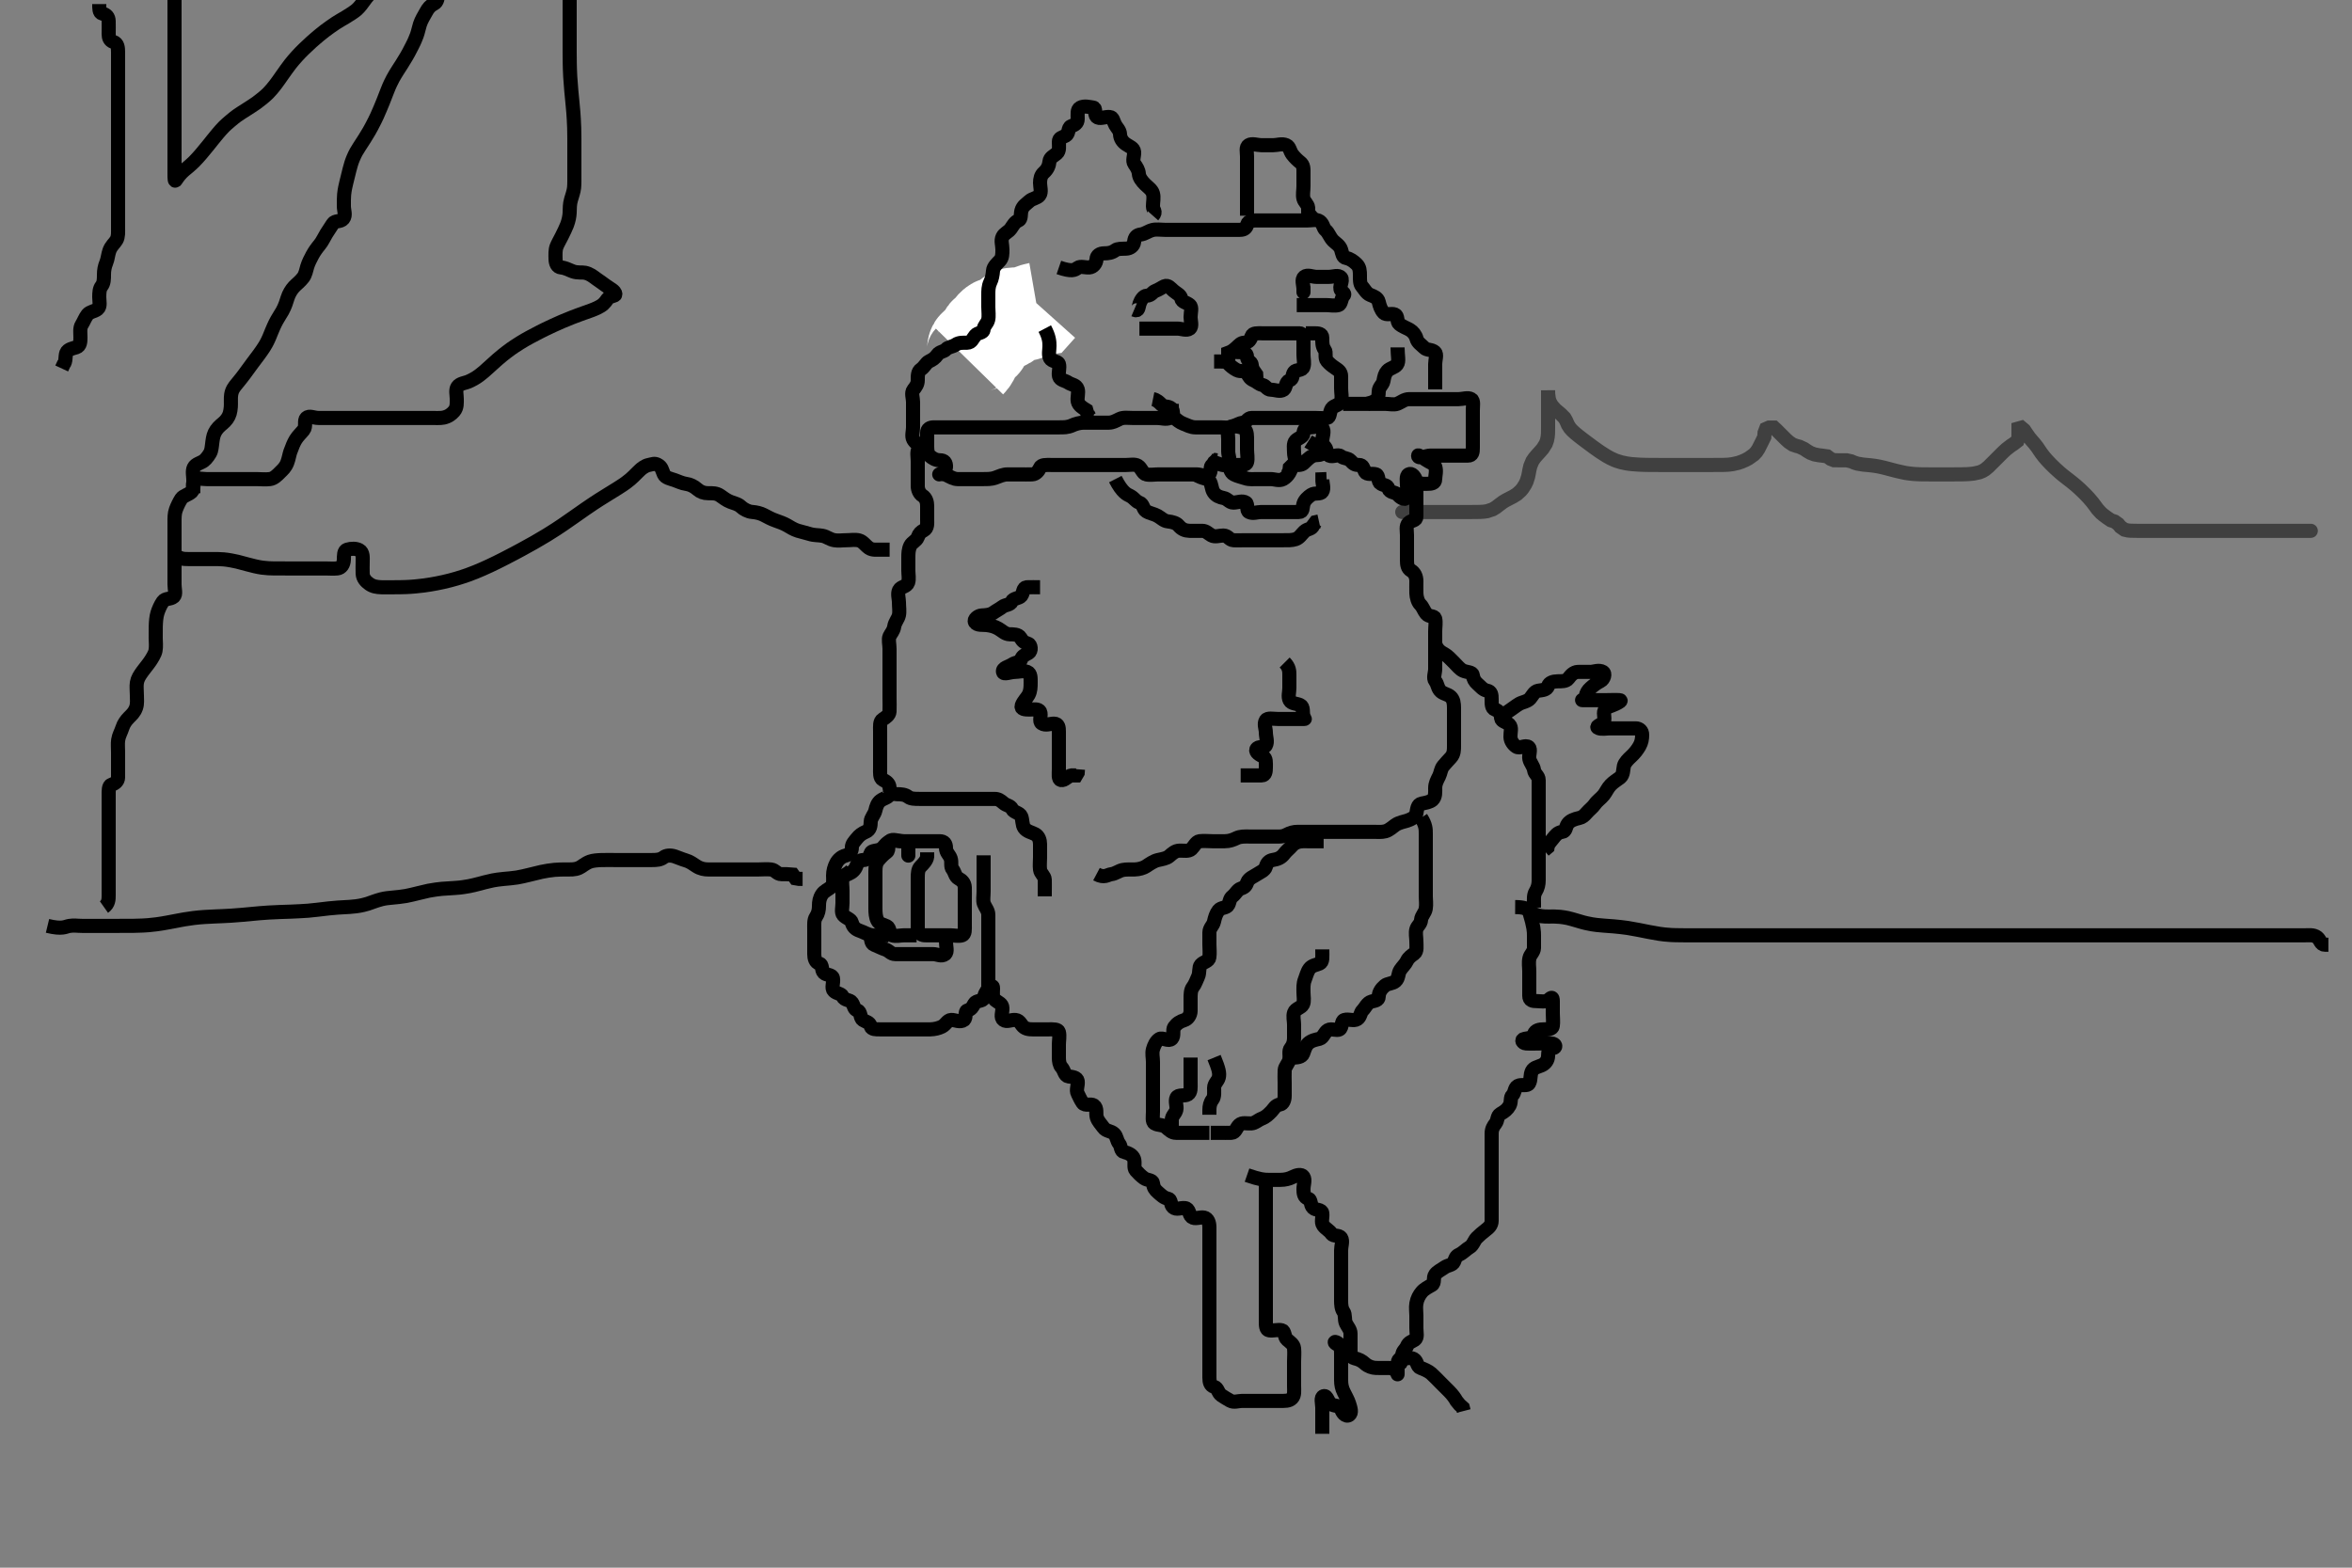 <svg width="500" height="333.333" xmlns="http://www.w3.org/2000/svg" xmlns:svg="http://www.w3.org/2000/svg" xmlns:xlink="http://www.w3.org/1999/xlink">
 <rect width="100%" height="100%" fill="#808080" stroke="none"/>
 <!-- Created with SVG-edit - http://svg-edit.googlecode.com/ -->
 <g display="inline" class="layer">
  <title>Layer 1</title>
  <path t="0,169,193,209,209,217,230,239,276,300,314,323,337,337,403,412,434,442,474,474,480,488,495,509,532,532,570,654,668,674,682,690,728,728,742,764,856,877,884,899" d="M241.1,65.867C242.1,66.292 241.991,65.337 242.267,64.533C242.509,63.828 243.078,62.888 243.805,62.867C244.766,62.839 244.985,62.095 245.6,61.867C246.399,61.57 246.918,61.139 247.543,60.867C248.323,60.526 248.845,61.284 249.453,61.809C250.143,62.406 250.946,62.697 251.103,63.435C251.286,64.296 252.182,64.232 252.929,64.868C253.489,65.344 253.1,66.441 253.1,67.435C253.1,68.161 253.507,69.411 252.929,69.867C252.278,70.381 251.121,69.867 250.299,69.867C249.385,69.867 248.532,69.867 247.668,69.867C246.675,69.867 245.816,69.867 244.929,69.867L244.1,69.867L243.121,69.867L242.221,69.867" id="svg_1" stroke-width="3" stroke="#000" fill="none"/>
  <path t="2912,3050,3050,3100,3119,3133,3141,3150,3150,3200,3200,3209,3267,3274,3306,3307,3321,3419,3427,3499,3518,3524,3553,3569,3584,3600,3608,3615,3623,3623,3638,3645,3700,3700,3733,3750,3764,3772,3781,3816,3824,3841,3856,3899,3899,3930,3943,3960,4016,4033,4055,4115,4115,4123,4183,4183,4213,4229,4244,4252,4289,4296,4303" d="M258.1,76.867C259.805,76.867 260.622,76.768 261.1,77.292C261.554,77.79 262.168,78.295 262.933,78.7C263.718,79.116 264.763,78.673 265.1,79.309C265.5,80.064 265.745,80.537 266.525,80.877C267.256,81.196 267.565,81.671 268.395,81.867C269.162,82.048 269.321,82.867 270.184,82.867C271.109,82.867 272.112,83.383 272.857,82.867C273.425,82.473 273.263,81.219 274.136,80.867C274.977,80.527 274.576,79.849 275.1,79.11C275.533,78.5 276.802,78.917 277.1,77.988C277.356,77.191 277.1,76.299 277.1,75.435C277.1,74.441 277.1,73.583 277.1,72.696C277.1,71.867 277.1,70.877 276.249,70.867C275.343,70.855 274.525,70.867 273.6,70.867C272.657,70.867 271.951,70.867 270.879,70.867C270.043,70.867 269.121,70.867 268.249,70.867C267.343,70.867 266.349,70.77 266.099,71.435C265.842,72.117 265.526,72.856 264.532,72.867C263.805,72.874 263.432,73.361 262.879,73.867C262.291,74.404 261.816,74.781 261.1,75.037L261.1,75.867L261.1,76.858" id="svg_2" stroke-width="3" stroke="#000" fill="none"/>
  <path t="4782,4913,4932,4949,4949,4971,4979,4993,5008,5023,5052,5099,5105,5113" d="M261.1,73.867C261.747,74.867 262.675,74.867 263.543,74.867C264.395,74.867 265.091,75.037 265.1,75.867C265.11,76.867 266.057,76.863 266.1,77.583C266.155,78.512 266.6,78.908 267.043,79.572L267.1,80.533" id="svg_3" stroke-width="3" stroke="#000" fill="none"/>
  <path t="6634,6752,6770,6785,6795,6803,6811,6840,6847,6870,6884,6892,6929,6930,7028,7056,7079,7093,7102,7140,7154,7170,7170,7215,7245,7245,7276,7276,7312,7326,7342,7388,7402,7410,7465,7499,7535,7535,7597,7619,7642,7672,7679,7753,7784,7813,7813,7880,7903,7912,7920,7934,7942,7942,7951,7985,7985,8015,8032,8045,8053,8062,8076,8076,8100,8113,8121,8129,8135,8159,8173,8211,8219,8225,8249,8256,8303,8374" d="M245.1,84.867C245.933,85.033 246.368,85.494 246.978,86.088C247.559,86.652 248.339,86.245 249.028,86.867C249.554,87.342 249.16,88.447 249.675,88.867C250.194,89.29 250.772,89.789 251.543,90.088C252.279,90.374 253.185,90.867 254.089,90.867C254.978,90.867 255.805,90.867 256.767,90.867C257.6,90.867 258.525,90.867 259.433,90.867C260.249,90.867 261.248,91.072 262.1,90.7C262.836,90.379 263.548,89.956 264.249,89.867C265.121,89.755 265.185,88.867 266.089,88.867C266.978,88.867 267.805,88.867 268.767,88.867C269.6,88.867 270.525,88.867 271.433,88.867C272.249,88.867 273.185,88.867 274.089,88.867C274.978,88.867 275.805,88.867 276.767,88.867C277.6,88.867 278.525,88.867 279.433,88.867C280.249,88.867 281.191,88.967 282.075,88.867C282.831,88.781 282.568,87.712 283.103,86.865C283.523,86.199 284.781,86.192 285.079,85.303C285.358,84.469 285.1,83.572 285.1,82.583C285.1,81.7 285.1,80.825 285.1,80.016C285.1,79.037 284.476,78.677 283.805,78.219C283.021,77.684 282.617,77.343 282.104,76.752C281.524,76.083 282.056,74.975 281.6,74.367C281.042,73.623 281.1,72.696 281.1,71.867C281.1,70.908 280.249,70.867 279.343,70.867L278.525,70.867L277.6,70.867" id="svg_4" stroke-width="3" stroke="#000" fill="none"/>
  <path t="10059,10100,10100,10123,10139,10161,10168,10175,10205,10228,10272,10273,10289,10371,10407,10410,10416,10416,10439,10453,10469,10498,10505,10528,10544,10679,10679,10715,10739,10753" d="M257.1,97.867C259.543,98.867 260.662,99.241 261.1,98.645C261.66,97.883 261.1,96.845 261.1,96.016C261.1,95.11 261.1,94.219 261.1,93.367C261.1,92.424 260.754,91.292 261.384,90.867C262.115,90.373 263.192,90.709 263.951,90.888C264.924,91.117 265.089,92.016 265.1,93.033C265.109,93.887 265.1,94.781 265.1,95.572C265.1,96.533 265.321,97.471 265.1,98.292C264.927,98.934 263.951,98.867 262.933,98.867L262.079,98.867L261.185,98.867" id="svg_5" stroke-width="3" stroke="#000" fill="none"/>
  <path t="11163,11264,11264,11300,11308,11315,11323,11353,11391,11412,11413,11459,11480,11494,11525,11533,11579,11609,11631,11631,11662,11684,11700,11713,11752,11752,11795,11820,11820,11827,11850,11858,12016,12067,12112,12112,12121,12127,12135,12157,12181,12246,12246,12329,12329,12359,12368,12420,12426,12470,12470,12512,12517,12518,12532" d="M261.1,97.867C261.384,99.435 261.513,100.45 262.321,100.867C263.113,101.275 263.904,101.404 264.767,101.7C265.571,101.976 266.525,101.867 267.433,101.867C268.249,101.867 269.185,101.867 270.111,101.867C270.978,101.867 271.919,102.32 272.767,101.867C273.296,101.583 273.768,101.109 274.1,100.533C274.507,99.826 274.457,99.507 275.1,98.856C275.71,98.239 275.1,97.151 275.1,96.299C275.1,95.435 274.871,94.286 275.433,93.7C275.949,93.162 277.043,92.93 277.1,92.161C277.171,91.203 277.6,90.867 278.525,90.867C279.433,90.867 280.529,90.344 281.091,90.981C281.677,91.645 281.1,92.825 281.1,93.7C281.1,94.514 281.381,95.482 281.1,96.299C280.866,96.98 279.866,96.553 279.015,96.952C278.207,97.33 277.701,97.983 277.104,98.514C276.602,98.961 275.805,98.867 274.747,98.876L274.185,99.435L274.104,100.161L273.675,100.867" id="svg_6" stroke-width="3" stroke="#000" fill="none"/>
  <path t="13518,13547,13547,13581,13603,13603,13611,13633,13650,13656,13664,13686,13694,13702,13709,13717,13732,13732,13762,13775,13783,13792,13822,13835,13851,13882,13882,13931,13947,13964,13971,13985,13993,14001,14015,14023,14031,14045,14046,14083,14083,14091,14105,14121" d="M254.1,100.867C255.668,101.867 256.727,101.664 257.1,102.219C257.655,103.045 257.498,103.926 258.015,104.696C258.51,105.435 259.286,105.729 260.1,105.888C261.028,106.068 261.322,106.867 262.2,106.867C263.085,106.867 264.1,106.368 264.857,106.867C265.373,107.207 264.891,108.549 265.525,108.867C266.355,109.282 267.269,108.867 268.1,108.867C269.111,108.867 269.978,108.867 270.816,108.867C271.668,108.867 272.532,108.867 273.525,108.867C274.453,108.867 275.271,108.87 276.1,108.867C277.1,108.862 276.847,107.98 277.1,107.11C277.322,106.349 278.079,105.653 278.747,105.219C279.574,104.683 280.683,105.192 281.1,104.533C281.537,103.844 281.1,102.819 281.111,101.903L282.015,101.867" id="svg_7" stroke-width="3" stroke="#000" fill="none"/>
  <path t="14752,14864,14864,14916,14931,14932,14945,14967,14967,15013,15022,15037,15045,15061,15067,15075,15118,15135,15135,15143,15165,15165,15189,15210,15218,15233,15247,15256,15263,15263,15313,15335,15396,15419,15435,15443,15452,15457,15473,15592,15592,15598,15615,15624,15638,15645,15645,15667,15682,15682,15688,15698,15705,15705,15714,15714,15727,15792,15808,15816,15817,15824,15832,15838,15846,15848,15896,15922,15937,15945,15952,15975,15983,16019,16027,16048,16048,16064,16072,16078,16116,16124,16153,16177,16323,16323,16336,16344,16352,16358,16358,16367,16374,16395,16395,16404,16410,16418,16425,16425,16433,16439,16450,16455,16464,16469,16478,16494,16494,16501,16508,16516,16524,16530,16537,16545" d="M278.1,93.867C279.668,94.867 280.603,94.52 281.453,94.876C282.184,95.182 281.89,96.549 282.525,96.867C283.338,97.272 284.437,96.474 285.1,97.033C285.712,97.549 286.53,97.338 287.099,97.952C287.696,98.597 287.951,98.867 288.929,98.867C289.747,98.867 289.793,99.524 290.185,100.299C290.568,101.054 291.712,100.594 292.532,100.867C293.205,101.091 292.832,102.428 293.525,102.831C294.328,103.297 294.89,103.075 295.142,103.867C295.439,104.803 296.586,104.586 297.1,105.151C297.604,105.705 298.518,106.443 299.1,105.846C299.726,105.204 299.1,104.161 299.1,103.2C299.1,102.367 298.85,101.185 299.433,100.867C300.15,100.475 300.763,101.354 301.104,102.219C301.398,102.962 302.462,102.867 303.421,102.867C304.239,102.867 305.1,102.809 305.1,101.867C305.1,101.109 305.437,100.161 305.1,99.2C304.865,98.53 303.88,98.309 303.122,97.767C302.426,97.27 301.457,96.649 301.457,96.867C301.457,97.711 303.267,96.867 304.079,96.867C305.039,96.867 305.805,96.867 306.736,96.867C307.583,96.867 308.531,96.867 309.453,96.867C310.384,96.867 311.214,96.867 312.1,96.867C313.028,96.867 313.1,96.161 313.1,95.2C313.1,94.346 313.1,93.388 313.1,92.533C313.1,91.717 313.1,90.7 313.1,89.867C313.1,88.924 313.1,88.161 313.1,87.2C313.1,86.292 313.342,85.198 312.767,84.867C312.028,84.441 310.985,84.867 310.1,84.867C309.183,84.867 308.39,84.867 307.583,84.867C306.511,84.867 305.621,84.867 304.767,84.867C303.915,84.867 302.985,84.867 302.1,84.867C301.183,84.867 300.39,84.853 299.583,84.867C298.51,84.885 297.861,85.55 297.039,85.856C296.299,86.131 295.269,85.867 294.396,85.867C293.536,85.867 292.657,85.867 291.748,85.867C290.857,85.867 289.901,85.867 289.039,85.867C288.249,85.867 287.269,85.867 286.396,85.867L285.536,85.867" id="svg_8" stroke-width="3" stroke="#000" fill="none"/>
  <path t="17542,17594,17594,17682,17682,17699,17717,17729,17738,17738,17746,17746,17767,17767,17776,17784,17784,17806,17806,17814,17819,17828,17837,17843,17844,17851,17873,17873,17885,17893,17902,17915,17915,17923,17931,17968,17968,17991,18006,18022,18058,18065,18081,18096,18142,18142,18148,18156,18172,18202,18202,18208,18226,18262,18262,18277,18284,18298,18328,18328,18336,18352,18564,18564,18643,18658,18666,18682,18688,18712,18718,18733,18743,18748,18849,18885,18885,18892,18892,18937,18937,18959,18959,18966,18976,18976,19004,19018,19027,19035,19042,19064,19073,19079,19079,19108,19116,19127,19133,19139,19162,19168,19177,19177,19185,19185,19198,19207,19215,19216,19224,19237,19237,19245,19245,19275,19289,19297,19297,19326,19342,19349,19357,19357,19387,19402,19418,19419,19447,19455,19463,19469,19477,19478,19524,19544,19553,19558,19566,19628,19648,19672,19672,19742,19776,19807,19816,19824,19829,19837,19905,19935,19949,20026" d="M249.1,85.867C249.1,87.572 249.304,88.551 248.657,88.867C247.892,89.241 246.879,88.867 245.933,88.867C245.079,88.867 244.228,88.867 243.497,88.867C242.509,88.867 241.671,88.867 240.657,88.867C239.915,88.867 238.791,88.693 238,89.088C237.294,89.44 236.531,89.867 235.748,89.867C234.736,89.867 233.901,89.867 232.99,89.867C232.079,89.867 231.122,89.867 230.405,89.867C229.457,89.867 228.541,90.17 227.951,90.441C226.948,90.901 226.1,90.867 225.185,90.867C224.39,90.867 223.583,90.867 222.621,90.867C221.711,90.867 220.767,90.867 219.951,90.867C218.933,90.867 218.079,90.867 217.185,90.867C216.395,90.867 215.433,90.867 214.6,90.867C213.675,90.867 212.767,90.867 211.915,90.867C210.987,90.867 210.075,90.867 209.185,90.867C208.39,90.867 207.583,90.867 206.547,90.867C205.675,90.867 204.767,90.867 203.951,90.867C202.933,90.867 202.075,90.867 201.185,90.867C200.39,90.867 199.583,90.867 198.547,90.867C197.675,90.867 197.1,91.2 197.1,92.016C197.1,93.033 197.1,93.867 197.1,94.781C197.1,95.572 197.144,96.478 197.6,96.888C198.221,97.446 198.933,97.867 199.805,97.867C200.767,97.867 201.147,98.368 201.1,99.309C201.064,100.019 200.4,100.8 199.668,100.864C199.543,100.875 200.468,100.646 201.267,101.033C202.022,101.399 202.736,101.861 203.583,101.867C204.39,101.872 205.453,101.867 206.321,101.867C207.21,101.867 208.1,101.867 209.028,101.867C209.804,101.867 210.755,101.888 211.583,101.583C212.413,101.276 213.267,100.867 214.2,100.867C215.052,100.867 215.805,100.867 216.857,100.867C217.621,100.867 218.512,100.906 219.421,100.866C220.241,100.83 220.808,100.11 221.097,99.435C221.38,98.775 222.405,98.867 223.421,98.867C224.239,98.867 225.148,98.867 226.1,98.867C226.857,98.867 227.748,98.867 228.531,98.867C229.6,98.867 230.462,98.867 231.421,98.867C232.239,98.867 233.157,98.867 234.047,98.867C234.862,98.867 235.748,98.867 236.531,98.867C237.6,98.867 238.453,98.867 239.433,98.867C240.249,98.867 241.247,98.644 241.901,99.037C242.672,99.501 242.879,100.696 243.668,100.867C244.512,101.049 245.453,100.867 246.384,100.867C247.21,100.867 248.1,100.867 249.058,100.867C249.933,100.867 250.747,100.867 251.668,100.867C252.532,100.867 253.453,100.867 254.384,100.867C255.214,100.867 256.351,101.481 257.028,100.845C257.635,100.276 257.1,99.11 257.747,98.867L258.1,98.292L258.6,97.867L258.664,97.877" id="svg_9" stroke-width="3" stroke="#000" fill="none"/>
  <path t="21975,21997,22228,22236,22267,22267,22328,22344,22357,22365,22373,22416,22438,22468,22468,22477,22486,22494,22613,22621,22643,22697,22716,22725,22766,22766,22784,22799,22823,22829,22837,22844,22853,22978,22979" d="M277.1,60.867C277.1,62.514 277.1,62.346 277.1,61.477C277.1,60.533 276.597,59.418 277.267,58.867C277.93,58.321 279.017,58.867 279.805,58.867C280.767,58.867 281.675,58.867 282.525,58.867C283.433,58.867 284.548,58.369 285.097,59.037C285.624,59.678 284.532,61.072 285.1,61.745C285.569,62.3 286.032,62.441 285.6,62.908C285.059,63.494 285.168,64.694 284.532,64.867C283.698,65.093 282.747,64.867 281.816,64.867C280.986,64.867 280.079,64.867 279.122,64.867C278.267,64.867 277.453,64.867 276.532,64.867L275.668,64.867" id="svg_10" stroke-width="3" stroke="#000" fill="none"/>
  <path t="38997,39102,39156,39188,39197,39217,39227,39257,39289,39308,39328,39338,39358,39358,39420,39429,39429,39439,39480,39480,39551,39620,39620,39643,39643,39654" d="M206.1,76.867C207.079,75.867 207.027,74.849 207.1,74.065C207.186,73.14 208.346,73.496 209.028,72.867C209.549,72.386 209.088,71.179 209.711,70.831C210.475,70.404 210.803,69.426 211.543,68.988C212.158,68.624 213.499,69.111 213.979,68.424C214.392,67.832 214.599,66.888 215.543,66.867C216.249,66.851 217.37,67.007 218.2,66.645C218.918,66.333 219.748,65.919 220.531,65.783L221.097,65.151" id="svg_11" stroke-width="20" stroke="#fff" fill="none"/>
  <path t="42786,43057,43092,43103,43170,43193,43204,43204,43254,43265,43326,43346,43376,43407,43407,43418,43520,43549,43560,43561,43599,43599,43653,43691,43752,43771,43772,43782,43833,43875,43893,43893,43953,44006,44016,44016,44035,44066,44096,44107,44107,44168,44228,44287,44287,44401,44894,44952,44969,44969,45031,45031,45071,45120,45231,45231,45394,45465,45465,45486,45486,45557,45586,45607,45607,45668,45719,45786,45819,45820,45850,45871,45901,45911,45922,45982,45982,45982,46032,46042,46052,46084,46084,46114,46114,46396,46420,46450,46480,46481,46511,46520,46549,46571,46571,46580,46580,46633,46633,46643,46662,46692,46693,46783,46783,46868,46896,46896,46916,46916,46969,46969,47007,47017,47028,47048,47088,47100,47129,47179,47201,47241,47282,47282,47368,47668,47786" d="M225.1,56.867C227.879,57.82 228.441,57.438 229.1,56.952C229.671,56.53 230.738,56.923 231.583,56.864C232.396,56.807 233.044,56.017 233.1,55.11C233.15,54.293 233.804,53.87 234.736,53.867C235.583,53.864 236.358,53.769 237.091,53.219C237.6,52.837 238.512,52.906 239.421,52.866C240.241,52.83 241.007,52.31 241.097,51.435C241.199,50.446 241.628,49.973 242.511,49.856C243.437,49.734 244.005,49.165 245.028,48.903C245.781,48.71 246.736,48.867 247.583,48.867C248.531,48.867 249.457,48.867 250.301,48.867C251.267,48.867 252.079,48.867 253.028,48.867C253.804,48.867 254.736,48.867 255.583,48.867C256.531,48.867 257.457,48.867 258.301,48.867C259.267,48.867 260.079,48.867 261.028,48.867C261.805,48.867 262.736,48.867 263.583,48.867C264.531,48.867 264.927,48.507 265.136,47.717C265.36,46.871 266.489,46.867 267.433,46.867C268.249,46.867 269.157,46.867 270.1,46.867C270.857,46.867 271.748,46.867 272.531,46.867C273.536,46.867 274.405,46.867 275.421,46.867C276.239,46.867 277.157,46.867 278.047,46.867C278.862,46.867 279.873,46.584 280.531,47.037C281.34,47.596 281.24,48.482 281.816,48.952C282.44,49.461 282.672,50.433 283.433,51.2C283.949,51.719 284.802,52.163 285.1,53.088C285.37,53.924 285.391,54.737 286.2,54.867C286.993,54.994 287.765,55.555 288.39,56.161C289.077,56.827 289.1,57.668 289.1,58.581C289.1,59.435 289.057,60.333 289.525,60.877C290.078,61.521 290.484,62.379 291.267,62.7C292.038,63.017 292.887,63.302 293.091,64.161C293.297,65.027 293.538,65.843 294.153,66.51C294.689,67.092 295.808,66.568 296.531,66.867C297.274,67.174 296.856,68.351 297.457,68.871C298.13,69.453 298.966,69.698 299.748,70.162C300.376,70.535 300.933,71.225 301.136,72.016C301.355,72.869 302.158,73.306 302.747,73.919C303.332,74.528 304.346,74.237 305.028,74.867C305.549,75.348 305.1,76.533 305.1,77.388C305.1,78.346 305.1,79.2 305.1,80.016L305.1,81.033L305.1,81.867L305.1,82.784" id="svg_12" stroke-width="3" stroke="#000" fill="none"/>
  <path t="49041,49102,49127,49140,49168,49188,49208,49283,49283,49412,49451,49533,49573,49614,49633,49716,49783,49783,49816,49848,49858,49858,49877,49908,49919,49938,49938,50000,50069,50069,50109,50141,50160,50161,50190,50191,50211,50221,50232,50262,50272,50318,50343,50373,50444,50445,50502,50566,50643" d="M265.1,45.867C265.1,45.668 265.1,44.805 265.1,44.016C265.1,43.036 265.1,42.162 265.1,41.303C265.1,40.299 265.1,39.572 265.1,38.581C265.1,37.668 265.1,36.805 265.1,36.016C265.1,35.036 265.1,34.162 265.1,33.303C265.1,32.299 264.784,31.281 265.457,30.867C266.176,30.425 267.267,30.867 268.079,30.867C269.028,30.867 269.805,30.867 270.736,30.867C271.583,30.867 272.472,30.467 273.453,30.876C274.185,31.181 274.19,32.131 274.747,32.858C275.204,33.454 275.852,34.094 276.395,34.51C277.178,35.11 277.1,35.888 277.1,36.981C277.1,37.867 277.1,38.745 277.1,39.572C277.1,40.533 276.878,41.416 277.1,42.256C277.282,42.945 278.015,43.435 278.095,44.161L278.104,45.219L278.6,45.867L279.089,46.441" id="svg_13" stroke-width="3" stroke="#000" fill="none"/>
  <path t="51843,52059,52079,52095,52109,52129,52149,52180,52180,52211,52220,52262,52282,52302,52321,52342,52363,52403,52444,52444,52463,52474,52485,52514,52565,52565,52605,52683,52717,52768,52768,52839,52901,52930,52984,53032,53072,53072,53122,53153,53184,53184,53225,53244,53284,53284,53315,53316,53335,53346,53377,53467,53487,53517,53528,53528,53548,53579,53609,53609,53629,53649,53681,53700,53750,54027,54055,54085,54095,54117,54136,54136,54146,54176,54186,54207,54207,54238,54248,54268,54278,54288,54329,54329,54359,54379,54389,54420,54420,54441,54460,54470,54501,54501,54511,54542,54552,54572,54592,54632,54948,54979,54979,55009,55079,55100,55110,55131,55141,55142,55154,55162,55216,55216,55233,55253,55273,55312,55363,55363,55374,55375,55395,55414,55514,55545,55546,55556,55586,55596,55616,55626,55647,55697,55718,55749,55768,55810,55810,55861,55881,55921,55941,55981,55991,56043,56196,56196,56236,56266,56287,56287,56365,56388,56388,56408,56428,56428,56439,56449,56449,56468,56468,56499,56782,56813,56833,56843,56874,56904,56905,56926,56926,56947,56955,56976,57016,57016,57027,57037,57057,57086,57086,57107,57127,57137,57148,57157,57158,57169,57198,57228,57229,57259,57292,57310,57330,57330,57360,57370,57391,57421,57422,57441,57463,57463,57471,57482,57492,57501,57521,57522,57542,57563,57563,57573,57573,57603,57644,57917,57917,57928,57929,57939,57950,57979,57980,58000,58009,58020,58041,58051,58071,58081,58120,58120,58161,58182,58182,58202,58232,58232,58253,58273,58283,58283,58304,58702,58719,58740,58740,58760,58769,58780,58781,58790,58810,58820,58832,58832,58851,58860,58891,58891,58901,58942,58952,58972,58972,58992,59023,59033,59053,59053,59063,59064,59074,59094,59104,59104,59114,59124,59125,59135,59135,59145,59154,59175,59185,59236,59236,59246,59296,59600,59632,59642,59654,59673,59692" d="M245.1,45.867C245.879,44.988 245.101,44.696 245.1,43.867C245.099,42.928 245.346,42.031 245.1,41.152C244.87,40.332 244.099,39.868 243.433,39.2C242.746,38.511 242.163,37.773 242.1,36.949C242.04,36.164 241.644,35.555 241.157,34.862C240.653,34.146 241.18,33.147 241.097,32.299C241.012,31.423 240.12,31.191 239.343,30.645C238.629,30.144 238.138,29.441 238.1,28.533C238.066,27.717 237.43,27.172 237.1,26.581C236.655,25.784 236.663,24.937 235.915,24.877C234.865,24.794 233.689,25.408 233.121,24.825C232.556,24.246 233.113,22.953 232.39,22.867C231.588,22.771 230.499,22.427 229.621,22.908C228.911,23.297 229.112,24.299 229.1,25.303C229.089,26.256 228.474,26.543 227.668,26.865C226.998,27.133 227.289,28.435 226.579,28.825C225.738,29.287 225.1,29.292 225.1,30.151C225.1,31.036 225.309,32.068 224.657,32.624C223.972,33.208 223.194,33.482 223.1,34.346C223.006,35.211 222.704,35.986 221.901,36.697C221.267,37.26 221.1,38.033 221.1,38.888C221.1,39.717 221.482,40.855 220.986,41.514C220.501,42.158 219.456,42.19 218.815,42.784C218.104,43.443 217.409,43.784 217.136,44.795C216.933,45.545 217.157,46.621 216.532,46.869C215.714,47.194 215.424,47.847 214.879,48.624C214.378,49.337 213.473,49.609 213.121,50.367C212.723,51.222 213.1,52.016 213.1,53.088C213.1,53.967 213.106,54.832 212.532,55.435C211.965,56.03 211.157,56.751 211.1,57.571C211.04,58.429 210.87,59.305 210.525,60.016C210.093,60.909 210.1,61.867 210.1,62.7C210.1,63.572 210.1,64.533 210.1,65.303C210.1,66.256 210.269,67.225 210.064,68.016C209.845,68.859 209.16,69.226 209.1,70.065C209.043,70.868 207.899,70.658 207.343,71.309C206.758,71.994 206.58,72.846 205.621,72.867C204.767,72.885 203.883,72.788 203.161,73.292C202.502,73.752 201.536,73.78 201.1,74.292C200.669,74.798 199.754,74.745 199.269,75.435C198.752,76.171 198.297,76.447 197.457,76.867C196.87,77.16 196.51,78.032 195.805,78.51C195.079,79.002 195.1,79.867 195.1,80.846C195.1,81.668 194.729,82.18 194.185,82.869C193.657,83.538 194.1,84.624 194.1,85.477C194.1,86.346 194.1,87.309 194.1,88.016C194.1,89.088 194.1,89.966 194.1,90.852C194.1,91.717 193.754,92.718 194.136,93.441C194.533,94.193 195.423,94.764 196.1,94.846C196.921,94.945 195.835,94.631 195.271,95.435C194.843,96.044 195.1,97.152 195.1,98.068C195.1,98.752 195.1,99.692 195.1,100.7C195.1,101.562 195.1,102.388 195.1,103.349C195.1,104.157 195.465,104.98 196.1,105.388C196.902,105.902 197.1,106.819 197.1,107.572C197.1,108.533 197.1,109.388 197.1,110.346C197.1,111.309 197.244,112.281 196.395,112.752C195.752,113.109 195.418,113.361 195.089,114.256C194.825,114.975 193.875,115.308 193.525,116.016C193.117,116.844 193.1,117.668 193.1,118.581C193.1,119.435 193.1,120.299 193.1,121.303C193.1,122.162 193.31,123.074 193.058,123.867C192.761,124.804 191.509,124.681 191.121,125.477C190.741,126.258 191.1,127.309 191.1,128.016C191.1,129.088 191.281,129.987 191.095,130.819C190.915,131.629 190.246,132.267 190.1,133.224C189.959,134.151 189.417,134.632 189.1,135.309C188.8,135.949 189.1,137.033 189.1,137.967C189.1,138.752 189.1,139.681 189.1,140.533C189.1,141.387 189.1,142.346 189.1,143.309C189.1,144.016 189.1,145.033 189.1,145.967C189.1,146.752 189.1,147.692 189.1,148.383C189.1,149.456 189.149,150.347 189.1,151.309C189.064,152.019 188.309,152.557 187.668,152.949C186.955,153.386 187.1,154.51 187.1,155.436C187.1,156.219 187.1,157.231 187.1,158.065C187.1,158.976 187.1,159.867 187.1,160.757C187.1,161.571 187.1,162.51 187.1,163.435C187.1,164.161 186.967,165.411 187.668,165.783C188.321,166.129 189.052,166.515 189.101,167.435C189.148,168.301 189.816,168.865 190.642,168.867C191.583,168.869 192.396,168.917 193.079,169.441C193.625,169.861 194.511,169.867 195.421,169.867C196.239,169.867 197.185,169.867 197.919,169.867C198.867,169.867 199.813,169.867 200.736,169.867C201.621,169.867 202.511,169.867 203.421,169.867C204.239,169.867 205.183,169.867 205.919,169.867C206.867,169.867 207.813,169.867 208.736,169.867C209.621,169.867 210.511,169.867 211.421,169.867C212.239,169.867 212.701,170.203 213.321,170.745C213.989,171.329 214.788,171.255 215.161,172.016C215.535,172.778 216.784,172.794 217.097,173.583C217.403,174.35 217.295,175.402 217.711,176.005C218.291,176.848 219.306,176.955 220.079,177.387C220.811,177.797 221.095,178.624 221.1,179.515C221.105,180.533 221.1,181.387 221.1,182.256C221.1,183.2 220.983,184.024 221.1,184.915C221.212,185.767 222.071,186.218 222.1,187.036C222.129,187.866 222.1,188.881 222.1,189.668L222.1,190.581" id="svg_14" stroke-width="3" stroke="#000" fill="none"/>
  <path t="60418,60498,60534,60534,60565,60577,60596,60596,60596,60606,60626,60637,60637,60637,60647,60647,60656,60657,60657,60667,60676,60686,60697,60697,60717,60717,60727,60728,60737,60748,60778,60788,60798,60798,60828,60838,60838,60849,60849,60869,60869,60879,60879,60890,60909,60920,60931,60931,60996,61011,61012,61032,61052,61102,61272,61295,61295,61315,61326,61337,61337,61337,61346,61346,61356,61356,61366,61367,61376,61376,61386,61397,61397,61406,61406,61406,61416,61426,61426,61426,61436,61436,61446,61457,61467,61467,61486,61486,61498,61557,61557,61597,61608,61629,61639,61639,61659,61689,61700,61700,61720,61720,61740,61759,61770,61799,61851,62005,62116,62157,62157,62187,62208,62228,62248,62249,62258,62278,62319,62512,62532,62552,62572,62585,62593,62622,62623,62654,62654,62664,62675,62685,62703,62725,62743,62743,62784,62784,62794,62804,62825,62864,62864,62876,62896,62926,62976,62976,62997,63027,63027,63037,63058,63068,63079,63099,63129,63129,63159,63190,63220,63302,63312,63312,63332,63372,63513,63627,63667,63708,63788,63920,63920" d="M233.1,185.867C234.815,186.78 235.425,185.977 236.249,185.877C237.131,185.77 237.755,185.197 238.643,184.988C239.327,184.827 240.247,184.892 241.267,184.867C242.142,184.845 243.116,184.558 243.7,184.161C244.318,183.742 245.291,183.075 246.1,182.887C247.091,182.658 247.958,182.546 248.529,182.065C249.282,181.432 249.804,180.895 250.767,180.867C251.668,180.84 252.679,181.086 253.267,180.533C253.817,180.016 254.286,178.955 254.985,178.869C255.908,178.756 256.929,178.867 257.711,178.867C258.621,178.867 259.583,178.867 260.39,178.867C261.385,178.866 262.151,178.558 262.857,178.219C263.703,177.813 264.531,177.867 265.543,177.867C266.321,177.866 267.3,177.867 268.228,177.867C269.148,177.867 269.901,177.867 270.857,177.867C271.748,177.867 272.582,177.98 273.457,177.514C274.26,177.086 274.985,176.867 275.915,176.867C276.767,176.866 277.621,176.867 278.511,176.867C279.421,176.867 280.239,176.867 281.214,176.867C282.142,176.867 283.1,176.867 283.9,176.867C284.7,176.867 285.7,176.867 286.5,176.867C287.499,176.867 288.264,176.867 289.217,176.867C290.069,176.867 290.867,176.867 291.813,176.867C292.847,176.867 293.692,176.972 294.509,176.752C295.336,176.53 296.048,175.825 296.615,175.435C297.444,174.863 298.441,174.726 299.101,174.51C300.05,174.199 300.962,173.698 301.096,172.981C301.266,172.068 301.305,171.038 302.2,170.867C302.976,170.718 304.003,170.549 304.531,170.065C305.223,169.431 305.1,168.299 305.1,167.572C305.101,166.581 305.509,165.889 305.933,165.033C306.268,164.358 306.282,163.526 306.816,162.869C307.264,162.319 307.888,161.653 308.395,161.109C309.124,160.328 309.099,159.436 309.1,158.51C309.101,157.571 309.1,156.757 309.1,155.867C309.1,154.928 309.1,154.033 309.1,153.219C309.1,152.299 309.1,151.435 309.1,150.51C309.1,149.571 308.998,148.744 308.39,148.161C307.761,147.558 306.664,147.528 306.104,146.809C305.525,146.065 305.643,145.481 305.121,144.825C304.617,144.192 305.1,143.036 305.1,142.256C305.1,141.303 305.1,140.424 305.1,139.572C305.1,138.533 305.1,137.867 305.1,136.867C305.1,136.016 305.1,135.037 305.1,134.256C305.1,133.303 305.287,132.403 305.1,131.572C304.929,130.811 303.8,131.254 303.214,130.51C302.629,129.766 302.519,129.119 301.933,128.533C301.406,128.007 301.129,126.978 301.1,126.162C301.067,125.224 301.103,124.299 301.1,123.572C301.095,122.509 300.676,121.736 299.951,121.303C299.191,120.849 299.1,120.016 299.1,119.109C299.1,118.256 299.1,117.388 299.1,116.424C299.1,115.572 299.1,114.645 299.1,113.767C299.1,112.881 298.816,111.818 299.433,111.2C300.051,110.582 301.099,110.781 301.1,109.867C301.101,108.952 301.1,108.161 301.1,107.2C301.1,106.346 301.1,105.477 301.1,104.533L301.1,103.717" id="svg_15" stroke-width="3" stroke="#000" fill="none"/>
  <path t="65863,65928,65947,65947,65957,65977,65987,65998,65998,66008,66008,66049,66060,66079,66089,66090,66129,66170,66170,66181,66181,66200,66222,66242,66252,66252,66272,66281,66302,66313,66313,66334,66353,66363,66363,66373,66384,66414,66424,66433,66434,66465,66476,66496,66496,66516,66526,66536,66546,66546,66556,66586,66596,66606,66606,66636,66637" d="M237.1,101.867C238.621,104.825 239.601,105.112 240.239,105.441C241.126,105.899 241.42,106.617 242.2,106.867C243.053,107.141 242.95,108.245 243.668,108.696C244.413,109.164 245.317,109.254 246.1,109.7C246.88,110.144 247.423,110.773 248.249,110.856C249.181,110.95 250.081,111.216 250.511,111.717C251.235,112.562 251.913,112.831 252.857,112.867C253.71,112.899 254.621,112.867 255.583,112.867C256.39,112.867 256.836,113.428 257.536,113.831C258.29,114.264 259.267,113.852 260.079,113.867C261.079,113.885 261.315,114.806 262.2,114.867C262.983,114.921 263.915,114.867 264.857,114.867C265.711,114.867 266.621,114.867 267.421,114.867C268.239,114.867 269.271,114.867 270.142,114.867C271.1,114.867 271.879,114.867 272.857,114.867C273.711,114.867 274.64,114.91 275.421,114.645C276.265,114.36 276.665,113.605 277.267,113.033C277.954,112.38 278.933,112.533 279.161,111.717L279.668,111.037L280.395,110.876" id="svg_16" stroke-width="3" stroke="#000" fill="none"/>
  <path t="68269,68343,68362,68383,68423,68453,68453,68504,68535,68564,68615,68694,68694,68737,68767,68787,68799,68799,68868,68918,68940,69010,69072,69111,69133,69133,69225,69225" d="M222.1,69.867C223.064,71.681 223.1,72.697 223.1,73.571C223.1,74.431 222.833,75.391 223.214,76.161C223.585,76.911 224.926,76.792 225.1,77.367C225.368,78.252 224.927,79.227 225.136,80.016C225.36,80.862 226.39,80.879 227.121,81.367C227.801,81.821 228.802,81.815 229.1,82.745C229.353,83.532 228.937,84.553 229.121,85.388C229.303,86.212 230.2,86.746 230.933,87.2L231.121,87.867L231.668,88.696L232.395,88.858" id="svg_17" stroke-width="3" stroke="#000" fill="none"/>
  <path t="70353,70409,70449,70470,70479,70500,70531,70551,70551,70592,70602,70622,70678,70693,70759,70811,70811,70835" d="M297.1,73.867C297.1,75.681 297.482,76.855 296.986,77.514C296.501,78.158 295.46,78.275 294.933,78.867C294.376,79.493 294.289,80.034 294.1,81.033C293.952,81.821 293.118,82.291 293.1,83.2C293.084,84.016 292.986,84.915 292.239,85.292L291.583,85.583L290.547,85.892" id="svg_18" stroke-width="3" stroke="#000" fill="none"/>
  <path t="83122,83206,83206,83217,83227,83227,83237,83237,83237,83237,83247,83247,83247,83247,83247,83247,83260,83261,83261,83261,83261,83261,83261,83261,83269,83269,83269,83269,83269,83269,83269,83269,83269,83278,83278,83278,83278,83279,83279,83279,83279,83279,83290,83290,83290,83290,83290,83290,83290,83290,83290,83298,83299,83299,83299,83299,83299,83299,83299,83309,83310,83310,83310,83310,83310,83310,83310,83319,83319,83319,83319,83319,83319,83329,83329,83329,83329,83329,83339,83340,83340,83340,83340,83349,83349,83349,83349,83359,83359,83359,83359,83359,83369,83370,83370,83370,83370,83370,83370,83380,83380,83380,83380,83380,83380,83390,83390,83390,83390,83390,83402,83402,83402,83402,83402,83409,83410,83410,83410,83420,83421,83421,83421,83421,83431,83431,83440,83441,83441,83450,83451,83451,83451,83461,83461,83461,83471,83471,83472,83480,83480,83481,83492,83502,83511,83522,83522,83806,83826,83837,83848,83848,83856,83865,83876,83876,83876,83887,83917,83917,83927,83927,83957,83957,83978,83979,83989,84008,84019,84039,84039,84091,84111,84111,84130,84140,84181,84212,84212,84232,84232,84272,84321,84353" d="M10.1,196.867C13.322,197.645 13.869,197.02 14.736,196.877C15.752,196.71 16.383,196.867 17.433,196.867C18.419,196.867 19.163,196.867 19.966,196.867C21.267,196.867 21.722,196.867 22.666,196.867C23.663,196.867 24.183,196.867 25.272,196.867C26.433,196.867 27.043,196.874 28.319,196.858C28.983,196.849 29.663,196.831 30.357,196.795C31.066,196.758 31.791,196.721 33.267,196.533C34.023,196.437 34.786,196.302 35.557,196.161C36.337,196.019 37.12,195.864 37.911,195.717C38.704,195.57 39.498,195.408 41.1,195.2C41.898,195.096 42.7,195.031 43.5,194.976C44.3,194.923 45.1,194.887 45.9,194.852C46.7,194.817 47.501,194.797 49.1,194.7C49.9,194.652 50.7,194.585 51.5,194.514C52.3,194.443 53.1,194.366 53.9,194.292C54.7,194.218 55.499,194.137 57.1,194.033C57.899,193.981 58.697,193.949 59.491,193.919C60.279,193.89 61.058,193.868 61.828,193.841C62.586,193.815 64.767,193.705 65.457,193.645C66.13,193.587 66.786,193.516 67.428,193.441C68.679,193.296 69.29,193.212 69.897,193.151C71.698,192.967 72.297,192.95 72.891,192.915C74.058,192.846 74.632,192.838 75.729,192.697C76.771,192.564 77.732,192.306 78.186,192.161C79.063,191.881 79.874,191.513 81.1,191.2C81.891,190.998 82.7,190.924 83.5,190.852C84.3,190.78 85.502,190.659 86.3,190.51C87.103,190.359 87.9,190.163 89.1,189.867C89.903,189.668 90.72,189.472 91.142,189.387C92.012,189.213 93.433,189.028 93.943,188.988C95.014,188.904 95.573,188.891 96.721,188.805C97.309,188.762 97.911,188.747 99.7,188.424C100.301,188.315 100.892,188.167 102.058,187.867C102.629,187.72 103.177,187.533 104.767,187.2C105.255,187.098 106.185,186.968 107.058,186.887C107.89,186.811 109.102,186.716 109.9,186.581C110.703,186.446 111.501,186.26 112.3,186.065C113.501,185.773 114.298,185.562 115.1,185.387C115.898,185.214 117.099,185.018 117.897,184.952C118.678,184.888 119.428,184.874 120.129,184.868C121.329,184.858 122.108,184.965 123.1,184.533C123.754,184.248 124.325,183.607 125.433,183.2C126.048,182.974 127.1,182.895 127.795,182.876C128.766,182.848 129.839,182.867 130.548,182.867C131.522,182.867 132.336,182.867 133.204,182.867C134.1,182.867 134.987,182.867 135.792,182.867C136.933,182.867 137.804,182.867 138.621,182.867C139.583,182.866 140.396,182.817 141.079,182.292C141.625,181.872 142.532,181.799 143.421,182.088C144.101,182.309 145.059,182.734 145.783,182.939C146.684,183.193 147.344,183.711 148.038,184.161C148.934,184.744 149.814,184.867 150.509,184.867C151.497,184.867 152.386,184.867 153.433,184.867C154.142,184.867 155.1,184.867 155.879,184.867C156.931,184.867 157.711,184.867 158.621,184.867C159.583,184.867 160.39,184.867 161.385,184.867C162.2,184.867 162.991,184.77 163.915,184.877C164.874,184.989 165.157,185.867 166.1,185.867C166.857,185.867 167.748,185.871 168.531,185.952L169.1,186.745L169.804,186.867L170.621,186.867" id="svg_19" stroke-width="3" stroke="#000" fill="none"/>
  <path t="85225,85309,85327,85337,85357,85367,85367,85387,85398,85428,85439,85439,85458,85489,85489,85498,85519,85548,85548,85589,85610,85610,85620,85650,85670,85670,85690,85711,85740,85751,85782,85782,85792,85802,85832,85842,85863,85873,85893,85921,85933,85964,85985,85995,86025,86025,86065,86121,86257,86279,86292,86309,86342,86351,86370,86392,86402,86402,86442,86463,86473,86482,86522,86522,86533,86533,86573,86593,86603,86613,86624,86624,86654,86654,86664,86685,86757,86836,86836,86847,86857,86877,86887,86897,86897,86927,86927,86937,86937,86958,86968,86998,87009,87009,87019,87049,87059,87059,87069,87080,87090,87130,87150,87181,87212,87231,87251,87262,87355,87355,87394,87405,87415,87759,87790,87801,87821,87830,87831,87852,87881,87937,87937,87987,88003,88003,88012,88026,88034,88043,88055,88064,88064,88105,88134,88134,88246,88256,88277,88277,88297,88297,88310,88317,88357,88388,88419,88468,88519,88560,88580,88594,88601,88622,88622,88631,88643,88652,88673,88682,88960,88996,88997,89007,89027,89047,89058,89088,89099,89127,89127,89137,89147,89198,89228,89229,89259,89279,89289,89290,89320,89350,89350,89381,89391,89402,89411,89442,89462,89492,89522,89532,89542,89563,89593,89593,89613,89644,89665,89675,89675,89705,89715,89735,89796,89806,89826,90081,90101,90101,90152,90213,90270,90467,90517,90526,90547,90567,90567,90587,90618,90627,90648,90668,90678,90718,90769,90769,90789,90820,90840,90881,90891,90901,90931,90971,90972,90982,91037,91063,91104,91124,91135,91165,91195,91195,91205,91246,91257,91266,91287,91287,91327,91327,91386,91398,91418,91449,91449,91499,91520,91540,91621,91621,92138,92179,92199,92200,92323,92352,92372,92453,92454,92502,92535,92545,92575,92596,92618,92656,92723,92723,92820,92869,92869,92889,92910,92961,93001,93002,93140,93302,93369,93428,93446,93488,93518,93548,93609,93660,93660,93719,93760,93781,93825,93853,93872,93882,93933,93933,93983,93993,94004,94032,94043,94074,94084,94125,94125,94151,94186,94206,94236,94257,94297,94318,94427,94427" d="M189.1,168.867C188.929,169.583 187.987,169.661 187.21,170.219C186.537,170.703 186.262,171.588 186.101,172.299C185.884,173.261 185.123,173.841 185.1,174.745C185.079,175.572 185.011,176.453 184.079,176.846C183.311,177.17 182.699,177.574 182.1,178.346C181.629,178.953 181.103,179.435 181.1,180.161C181.095,181.219 180.518,181.723 179.748,181.919C178.841,182.151 178.141,182.813 177.747,183.572C177.373,184.293 177.1,185.219 177.1,186.151C177.1,186.976 177.303,188.061 176.657,188.624C176.09,189.118 175.219,189.443 174.747,190.162C174.221,190.963 174.1,191.717 174.1,192.624C174.1,193.477 173.949,194.239 173.453,194.976C173.002,195.645 173.1,196.697 173.1,197.477C173.1,198.431 173.1,199.309 173.1,200.161C173.1,201.152 173.094,201.967 173.1,202.887C173.105,203.717 173.319,204.633 174.153,204.867C174.976,205.097 174.521,206.222 175.142,206.846C175.713,207.42 176.91,207.159 177.079,208.016C177.259,208.935 176.664,210.101 177.267,210.7C177.887,211.317 178.833,211.237 179.121,211.867C179.534,212.77 180.676,212.516 181.1,213.152C181.607,213.912 181.499,214.602 182.299,214.869C183.067,215.126 182.781,216.435 183.433,216.867C184.115,217.317 184.874,217.317 185.1,218.219C185.272,218.905 186.267,218.867 186.987,218.867C187.915,218.867 188.929,218.867 189.804,218.867C190.621,218.867 191.583,218.867 192.39,218.867C193.433,218.867 194.142,218.867 195.1,218.867C195.879,218.867 196.931,218.878 197.804,218.867C198.621,218.856 199.601,218.621 200.239,218.292C201.126,217.834 201.382,216.909 202.2,216.867C202.984,216.826 204.132,217.492 204.929,216.864C205.497,216.416 205.029,215.047 205.621,214.867C206.538,214.587 206.716,214.147 207.142,213.387C207.537,212.681 208.927,212.934 209.1,212.299C209.291,211.597 209.475,210.89 210.1,210.367C210.697,209.867 211.1,209.281 211.1,210.162C211.1,211.036 210.891,212.068 211.543,212.624C212.228,213.208 213.079,213.387 213.1,214.346C213.121,215.309 212.626,216.329 213.321,216.867C214.017,217.404 214.991,216.77 215.915,216.877C216.874,216.989 217.037,217.968 217.711,218.441C218.439,218.953 219.421,218.867 220.239,218.867C221.267,218.867 222.1,218.867 222.857,218.867C223.915,218.867 224.927,218.799 225.1,219.437C225.319,220.247 225.1,221.264 225.1,222.152C225.1,223.035 225.1,223.867 225.1,224.846C225.1,225.668 225.216,226.441 225.675,226.939C226.268,227.582 226.295,228.739 227.121,228.867C227.941,228.994 228.977,229.06 229.1,229.867C229.233,230.742 228.692,231.786 229.1,232.533C229.427,233.133 229.624,233.735 230.157,234.51C230.641,235.213 231.923,234.61 232.532,235.037C233.336,235.602 232.919,236.786 233.157,237.571C233.416,238.425 234.107,239.083 234.547,239.717C235.167,240.612 236.164,240.39 236.857,241.088C237.467,241.703 237.365,242.5 237.933,243.2C238.364,243.73 238.173,244.763 238.987,244.952C239.774,245.135 240.78,245.54 241.079,246.431C241.358,247.264 240.931,248.275 241.453,248.871C241.947,249.436 242.548,250.029 243.21,250.514C243.86,250.99 245.014,250.851 245.1,251.572C245.214,252.527 245.523,252.965 246.153,253.514C246.859,254.13 247.43,254.717 248.249,254.856C249.088,254.998 248.733,256.12 249.385,256.696C250.084,257.313 250.991,256.77 251.915,256.877C252.874,256.989 252.7,258.202 253.321,258.745C253.989,259.329 255.101,258.72 255.951,258.888C256.808,259.057 257.089,260.016 257.1,260.915C257.111,261.867 257.1,262.745 257.1,263.572C257.1,264.533 257.1,265.388 257.1,266.256C257.1,267.2 257.1,268.016 257.1,268.915C257.1,269.867 257.1,270.746 257.1,271.572C257.1,272.533 257.1,273.388 257.1,274.256C257.1,275.2 257.1,276.016 257.1,276.915C257.1,277.867 257.1,278.745 257.1,279.572C257.1,280.533 257.1,281.388 257.1,282.256C257.1,283.2 257.1,284.016 257.1,284.915C257.1,285.867 257.1,286.746 257.1,287.572C257.1,288.533 257.1,289.388 257.1,290.256C257.1,291.2 257.1,292.016 257.1,292.915C257.1,293.867 257.285,294.625 258.1,294.867C258.96,295.122 258.85,296.132 259.668,296.696C260.281,297.118 260.836,297.428 261.536,297.831C262.29,298.264 263.267,297.867 264.079,297.867C265.104,297.867 265.901,297.867 266.736,297.867C267.748,297.867 268.531,297.867 269.536,297.867C270.405,297.867 271.267,297.867 272.079,297.867C273.104,297.867 274.039,297.948 274.664,297.292C275.267,296.658 275.1,295.717 275.1,294.7C275.1,293.867 275.1,292.949 275.1,292.161C275.1,291.2 275.1,290.346 275.1,289.477C275.1,288.533 275.2,287.712 275.1,286.7C275.016,285.854 274.272,285.411 273.621,284.846C272.996,284.304 273.168,283.039 272.532,282.867C271.698,282.64 270.732,283.009 269.805,282.867C269.075,282.755 269.1,281.767 269.1,280.881C269.1,280.016 269.1,279.11 269.1,278.256C269.1,277.388 269.1,276.424 269.1,275.717C269.1,274.645 269.1,273.767 269.1,272.881C269.1,272.016 269.1,271.11 269.1,270.256C269.1,269.388 269.1,268.424 269.1,267.717C269.1,266.645 269.1,265.767 269.1,264.881C269.1,264.016 269.1,263.11 269.1,262.256C269.1,261.388 269.1,260.424 269.1,259.717C269.1,258.645 269.1,257.767 269.1,256.881C269.1,256.016 269.1,255.109 269.1,254.256L269.1,253.387L269.1,252.424L269.1,251.717" id="svg_20" stroke-width="3" stroke="#000" fill="none"/>
  <path t="98786,98881,98921,98966,98981,98992,98992,99004,99067,99100,99113,99134,99154,99154,99174,99184,99228,99256,99265,99266,99266,99316,99337,99337,99357,99367,99408,99417,99448,99449,99515,99550,99551,99580,99611,99631,99631,99700,99712,99732,99772,99772,99792,99823,99843,99853,99853,99893,99913,99954,99977,100016,100016,100066,100096,100137,100157,100167,100198,100228,100347,100347,100391,100432,100472,100492,100513,100513,100534,100636,100636,100644,100654,100675,100675,100705,100715,100746,100756,100775,100827,100847,100904,100904,100996,101020,101060,101080,101080,101147,101216,101281" d="M177.1,188.867C177.1,187.867 177.171,187.024 177.901,186.781C178.82,186.476 179.638,186.139 180.39,185.814C181.183,185.471 181.746,184.966 182.043,184.161C182.376,183.258 182.642,182.898 183.583,182.865C184.392,182.837 184.799,182.298 185.1,181.387C185.297,180.79 186.449,180.998 187.267,180.533C187.988,180.124 188.206,179.241 189.267,178.867C190.053,178.59 190.857,178.867 191.748,178.867C192.767,178.867 193.621,178.867 194.511,178.867C195.421,178.867 196.239,178.867 197.267,178.867C198.1,178.867 198.857,178.867 199.748,178.867C200.767,178.867 201.095,179.435 201.1,180.299C201.105,181.292 201.832,181.743 202.095,182.514C202.393,183.385 202.001,184.23 202.525,184.877C203,185.462 203.024,186.402 203.805,186.819C204.475,187.175 205.064,187.715 205.1,188.697C205.132,189.571 205.1,190.431 205.1,191.435C205.1,192.161 205.1,193.152 205.1,194.065C205.1,194.928 205.1,195.717 205.1,196.697C205.1,197.571 205.21,198.636 204.531,198.867C203.79,199.118 202.736,198.867 201.901,198.867C200.986,198.867 200.228,198.867 199.1,198.867C198.321,198.867 197.433,198.901 196.532,198.865C195.804,198.837 195.111,198.256 195.1,197.303C195.09,196.424 195.1,195.572 195.1,194.581C195.1,193.767 195.1,192.846 195.1,192.016C195.1,191.036 195.1,190.256 195.1,189.303C195.1,188.424 195.1,187.572 195.1,186.581C195.1,185.767 195.136,184.841 195.668,184.299C196.244,183.712 197.028,182.928 197.1,182.162L197.1,181.224" id="svg_21" stroke-width="3" stroke="#000" fill="none"/>
  <path t="109074,109260,109268,109310,109310,109369,109369,109451,109491,109593,109654,109665,109705,109705,109746,109775,109796,109796,109835,109846,109875,109895,109916,109957,109977,110006,110006,110077,110109,110139,110150,110160,110169,110169,110210,110230,110287,110312,110342,110342,110380,110453,110453" d="M193.1,181.867C193.1,182.162 193.1,181.224 193.1,180.299C193.1,179.572 192.657,178.867 191.951,178.867C190.878,178.867 189.75,178.253 189.121,178.867C188.512,179.461 189.156,180.691 188.532,181.152C187.857,181.65 187.228,182.298 186.747,182.876C186.24,183.485 186.102,184.161 186.1,185.224C186.098,186.065 186.1,186.976 186.1,187.867C186.1,188.757 186.1,189.571 186.1,190.51C186.1,191.435 186.1,192.161 186.1,193.224C186.1,194.065 186.156,194.977 186.525,195.717C186.932,196.534 187.757,196.56 188.532,196.952C189.288,197.334 188.987,198.641 189.621,198.867C190.459,199.165 191.421,198.867 192.239,198.867L193.185,198.867L194.1,198.867L194.857,198.867" id="svg_23" stroke-width="3" stroke="#000" fill="none"/>
  <path t="111663,111963,112012,112046,112065,112096,112106,112127,112158,112158,112177,112212,112212,112268,112320,112320,112429,112429,112452,112461,112461,112512,112522,112522,112532,112563" d="M181.1,184.867C180.395,185.871 179.271,185.978 179.1,186.745C178.921,187.552 179.1,188.533 179.1,189.387C179.1,190.256 179.1,191.2 179.1,192.016C179.1,192.949 178.783,194.032 179.271,194.581C179.857,195.243 180.92,195.437 181.091,196.161C181.31,197.091 181.893,197.607 182.736,197.892C183.575,198.175 184.342,198.687 185.321,198.867C186.186,199.025 186.985,198.867 187.915,198.867L188.857,198.867" id="svg_24" stroke-width="3" stroke="#000" fill="none"/>
  <path t="113248,113470,113495,113504,113545,113556,113556,113566,113666,113687,113707,113707,113737,113769,113797,113818,113818,113961,114001,114030,114030,114095,114132,114153,114193,114193,114233" d="M185.1,197.867C185.1,199.681 185.134,200.594 185.816,200.867C186.601,201.181 187.451,201.628 188.239,201.892C189.078,202.173 189.385,202.867 190.301,202.867C191.267,202.867 191.915,202.867 192.929,202.867C193.804,202.867 194.621,202.867 195.583,202.867C196.39,202.867 197.385,202.867 198.301,202.867C199.267,202.867 200.132,203.493 200.929,202.865C201.498,202.418 201.1,201.224 201.101,200.299L201.157,199.572L201.747,198.876" id="svg_25" stroke-width="3" stroke="#000" fill="none"/>
  <path t="115212,115299,115309,115320,115330,115340,115370,115381,115401,115401,115410,115421,115441,115451,115452,115492,115492,115501,115512,115532,115542,115562,115573,115573,115594,115603,115623,115634,115664,115684,115704" d="M209.1,181.867C209.1,185.152 209.1,186.065 209.1,186.928C209.1,187.717 209.1,188.752 209.1,189.571C209.1,190.51 208.907,191.477 209.157,192.161C209.461,192.994 210.098,193.571 210.1,194.503C210.102,195.349 210.1,196.157 210.1,197.2C210.1,198.016 210.1,198.972 210.1,199.867C210.1,200.757 210.1,201.571 210.1,202.503C210.1,203.349 210.1,204.157 210.1,205.224C210.1,206.065 210.1,206.976 210.1,207.867L210.1,208.757L210.1,209.571L210.1,210.51" id="svg_26" stroke-width="3" stroke="#000" fill="none"/>
  <path t="117914,118030,118046,118095,118095,118126,118147,118177,118207,118207,118228,118228,118248,118328,118359,118399,118399,118441,118450,118471,118482,118502,118512,118521,118586,118586,118633,118643,118653,118665,118674,118715,118987,119008,119038,119038,119058,119069,119089,119090,119102,119102,119110,119110,119143,119160,119189,119200,119231,119231,119250,119271,119282,119311,119311,119321,119354,119354,119372,119382,119382,119403,119414,119423,119433,119443,119453,119474,119485,119503,119513,119524,119544,119565,119565,119594,119594,119677,119686,119697,119707,119747,119757,119841,119841,119869,119890,119943,119943,119960,119990,119990,120000,120020,120051,120051,120071,120109,120142,120142,120172,120173,120182,120223,120232,120253,120253,120310" d="M257.1,240.867C254.511,240.867 253.621,240.867 252.657,240.867C251.915,240.867 250.985,240.867 250,240.867C249.121,240.867 248.56,240.266 247.915,239.717C247.154,239.07 246.283,239.331 245.457,238.867C244.867,238.535 245.1,237.367 245.1,236.424C245.1,235.717 245.1,234.645 245.1,233.767C245.1,232.915 245.1,232.016 245.1,231.109C245.1,230.256 245.1,229.387 245.1,228.424C245.1,227.717 245.1,226.645 245.1,225.767C245.1,224.915 244.85,223.981 245.1,223.109C245.321,222.34 245.723,221.378 246.462,220.924C247.149,220.501 248.377,221.578 249.1,220.858C249.704,220.256 249.187,218.983 249.621,218.387C250.204,217.587 250.848,217.196 251.748,216.915C252.523,216.673 253.079,215.867 253.1,214.976C253.119,214.162 253.1,213.224 253.1,212.299C253.1,211.572 253.088,210.501 253.6,209.867C254.074,209.279 254.33,208.428 254.675,207.717C255.107,206.824 254.783,205.702 255.271,205.152C255.857,204.491 256.969,204.447 257.091,203.572C257.228,202.591 257.1,201.767 257.1,200.846C257.1,200.016 257.085,199.036 257.1,198.256C257.118,197.302 257.887,196.802 258.064,196.016C258.279,195.059 258.505,194.282 259.052,193.571C259.584,192.879 260.698,193.156 261.1,192.424C261.441,191.805 261.377,191.067 262.016,190.583C262.7,190.064 263.031,189.178 263.805,188.924C264.72,188.624 264.896,188.253 265.157,187.572C265.482,186.724 266.483,186.392 267.267,185.867C267.894,185.445 268.892,185.078 269.101,184.299C269.326,183.46 269.813,182.97 270.621,182.846C271.607,182.694 272.383,182.386 272.986,181.571C273.45,180.943 274.065,180.505 274.621,179.867C275.23,179.167 276.078,178.888 276.986,178.867C277.804,178.848 278.621,178.867 279.583,178.867L280.39,178.867L281.385,178.867" id="svg_27" stroke-width="3" stroke="#000" fill="none"/>
  <path t="121192,121236,121236,121267,121267,121298,121308,121338,121369,121369,121399,121409,121419,121431,121439,121460,121470,121470,121500,121500,121510,121530,121540,121561,121570,121581,121602,121613,121631,121631,121652,121662,121672,121682,121693,121714,121733,121753,121753,121792,121812,121833,121833,121843,121853,121853,121863,121905,121914,121934,121945,121975,121997,122017,122027,122027,122037,122068,122099,122128,122159,122159,122209" d="M281.1,201.867C281.1,203.572 281.262,204.532 280.532,204.868C279.87,205.173 278.899,205.254 278.384,205.951C277.861,206.659 277.686,207.544 277.384,208.299C277.024,209.197 277.1,210.065 277.1,210.976C277.1,211.867 277.334,212.88 276.986,213.571C276.61,214.318 275.4,214.436 275.1,215.309C274.823,216.115 275.1,217.035 275.1,217.867C275.1,218.867 275.1,219.717 275.1,220.697C275.1,221.477 274.899,222.244 274.384,222.865C273.898,223.452 274.266,224.314 274.089,225.303C273.946,226.1 273.143,226.781 273.1,227.572C273.048,228.532 273.1,229.387 273.1,230.256C273.1,231.2 273.1,232.016 273.1,233.033C273.1,233.867 272.774,234.742 272.1,234.846C271.093,235.001 270.778,235.807 270.299,236.299C269.593,237.022 269.065,237.525 268.249,237.841C267.373,238.181 266.885,238.806 266,238.867C265.081,238.93 264.063,238.594 263.433,239.2C262.794,239.815 262.666,240.831 261.805,240.867C260.93,240.903 260.079,240.867 259.121,240.867L258.301,240.867L257.385,240.867" id="svg_28" stroke-width="3" stroke="#000" fill="none"/>
  <path t="123028,123159,123159,123204,123223,123236,123264,123264,123284,123304,123324,123398,123398,123588" d="M258.1,224.867C259.1,227.309 259.308,228.185 259.1,229.088C258.919,229.875 258.11,230.367 258.1,231.309C258.092,232.016 258.255,233.186 257.747,233.814C257.26,234.418 257.1,235.2 257.1,236.016L257.1,237.033" id="svg_29" stroke-width="3" stroke="#000" fill="none"/>
  <path t="124254,124357,124367,124380,124399,124409,124429,124460,124460,124489,124490,124499,124510,124540,124580,124581,124591,124621,124631,124672,124723,124803" d="M253.1,224.867C253.1,225.867 253.1,226.784 253.1,227.572C253.1,228.533 253.1,229.387 253.1,230.256C253.1,231.2 253.239,232.24 252.531,232.696C251.859,233.128 250.476,232.662 250.121,233.387C249.739,234.168 250.269,235.225 250.064,236.016C249.845,236.859 249.1,237.224 249.1,238.162L249.1,238.981L249.1,239.867L249.1,240.805" id="svg_30" stroke-width="3" stroke="#000" fill="none"/>
  <path t="131976,132524,132524,132567,132587,132597,132597,132608,132618,132629,132648,132648,132678,132678,132698,132698,132709,132709,132718,132739,132739,132759,132768,132790,132799,132812,132820,132830,132841,132870,132870,132900,132910,132931,132931,132941,132941,132970,132981,132992,133022,133032,133052,133052,133063,133063,133074,133103,133113,133125,133154,133154,133175,133185,133204,133263,133263,133287,133287,133326,133337,133357,133377,133408,133408,133418,133418,133438,133458,133490,133490,133519,133559,133559,133605,133605,133631,133631,133651,133772" d="M302.1,173.867C303.1,175.435 303.1,176.299 303.1,177.224C303.1,178.171 303.1,179.033 303.1,179.846C303.1,180.846 303.1,181.668 303.1,182.581C303.1,183.435 303.1,184.299 303.1,185.31C303.1,186.088 303.1,187.066 303.1,187.846C303.1,188.845 303.1,189.665 303.1,190.581C303.1,191.436 303.254,192.232 303.089,193.231C302.946,194.097 302.161,194.739 302.1,195.572C302.03,196.531 301.325,196.813 301.104,197.571C300.864,198.396 301.1,199.309 301.1,200.161C301.1,201.152 301.314,202.272 300.657,202.745C300.065,203.172 299.409,203.63 299.103,204.299C298.78,205.003 298.16,205.527 297.675,206.256C297.18,206.999 297.399,207.954 296.657,208.624C296.074,209.151 294.951,209.109 294.405,209.571C293.66,210.201 293.104,210.981 293.1,211.867C293.095,212.752 292.218,212.774 291.583,212.952C290.584,213.232 290.27,214.264 289.675,214.831C289.18,215.302 289.242,216.244 288.532,216.696C287.789,217.168 286.704,216.604 285.805,216.871C285.042,217.098 285.425,218.45 284.767,218.867C284.186,219.234 283.024,218.614 282.301,219.037C281.524,219.493 281.314,220.669 280.531,220.868C279.77,221.061 278.83,221.194 278.1,221.867C277.514,222.407 277.316,223.249 277.028,224.016C276.731,224.805 275.748,224.858 274.736,224.867L273.901,224.867" id="svg_32" stroke-width="3" stroke="#000" fill="none"/>
  <path t="136318,136366,136377,136377,136387,136416,136437,136448,136460,136460,136469,136478,136508,136518,136519,136529,136548,136560,136741,136742,136751,136751,136762,136772,136782,136793,136793,136793,136802,136812,136822,136822,136822,136832,136843,136853,137020,137070,137106,137117,137126,137156,137156,137236,137236,137258,137278,137290,137507,137521,137531,137543,137543,137583,137722,137744,137744,137756,137764,137775,137783,137783,137803,137833,137917,137927,137937,137948,137948,138078,138078,138200,138220,138261,138292,138292,138395,138443,138454,138454,138474,138484,138534,138534,138555,138604,138616,138646,138676,138805,138849,138859,138870,138878,138890,138937,138937" d="M221.1,124.867C220.079,124.867 219.121,124.829 218.301,124.867C217.382,124.909 217.613,126.043 217.1,126.7C216.652,127.273 215.405,127.187 215.121,127.867C214.78,128.682 213.749,128.534 213.1,129.033C212.509,129.488 211.884,129.782 211.161,130.292C210.505,130.755 209.62,130.818 208.657,130.867C207.948,130.903 206.922,131.661 207.273,132.299C207.679,133.034 208.996,132.801 209.783,132.903C210.655,133.016 211.399,133.181 212.247,133.668C213.077,134.146 213.663,134.842 214.643,134.867C215.34,134.885 216.482,134.829 216.929,135.572C217.432,136.409 217.664,136.583 218.579,136.867C219.182,137.054 219.353,138.432 218.664,138.831C217.919,139.262 217.306,139.458 217.105,140.161C216.889,140.913 215.884,140.79 215.161,141.292C214.443,141.791 213.042,141.987 213.222,142.867C213.358,143.533 214.736,142.867 215.748,142.867C216.531,142.867 217.522,142.534 218.395,142.876C219.173,143.18 219.098,144.218 219.1,145.109C219.102,146.065 219.082,146.937 218.664,147.728C218.313,148.392 217.517,149.134 217.221,149.967C216.922,150.809 217.901,150.867 218.857,150.867C219.748,150.867 220.783,150.662 221.1,151.309C221.474,152.075 220.786,153.364 221.457,153.809C222.248,154.334 223.267,153.858 224.079,153.867C225.059,153.877 225.1,154.745 225.1,155.577C225.1,156.384 225.1,157.346 225.1,158.256C225.1,159.2 225.1,160.016 225.1,160.949C225.1,161.867 225.1,162.745 225.1,163.572C225.1,164.533 224.901,165.694 225.536,165.856C226.321,166.056 227.017,164.952 227.805,164.867L228.767,164.867L229.101,164.299L229.157,163.572" id="svg_33" stroke-width="3" stroke="#000" fill="none"/>
  <path t="139631,139810,139821,139862,139872,139902,139923,139971,139971,140006,140086,140106,140106,140146,140187,140187,140216,140380,140408,140409,140419,140439,140449,140470,140470,140479,140500,140670,140703,140712,140725,140753,140837,140895,141067,141067,141098,141098,141108,141108,141127,141147,141260,141260,141280,141291,141300,141300,141310,141352,141353" d="M273.1,140.867C274.1,141.867 274.1,142.745 274.1,143.572C274.1,144.533 274.1,145.387 274.1,146.256C274.1,147.2 273.763,148.105 274.157,148.915C274.503,149.626 275.648,149.574 276.39,149.919C277.223,150.307 276.827,151.479 277.1,152.299C277.324,152.972 277.747,152.867 276.767,152.867C276.079,152.867 274.985,152.867 274.1,152.867C273.267,152.867 272.39,152.867 271.583,152.867C270.621,152.867 269.462,152.583 269.1,153.152C268.61,153.922 269.1,154.928 269.1,155.717C269.1,156.752 269.554,157.688 269.1,158.51C268.776,159.097 267.466,158.561 267.1,159.309C266.788,159.948 267.866,160.552 268.532,160.864C269.219,161.186 269.1,162.219 269.1,163.2C269.1,164.016 269.028,164.867 268.239,164.867C267.267,164.867 266.405,164.867 265.536,164.867L264.657,164.867L263.748,164.867" id="svg_34" stroke-width="3" stroke="#000" fill="none"/>
  <path t="149482,149829,149860,149869,149869,149869,149909,149920,149950,149950,149960,149970,150011,150011,150061,150082,150092,150122,150132,150142,150152,150172,150184,150193,150203,150213,150224,150244,150254,150264,150285,150621,150630,150671,150716,150771,150873,150934,150934,150974,151005,151014,151035,151054,151065,151075,151086,151116,151145,151156,151187,151217,151236,151247,151267,151267,151278,151328,151348,151369,151390,151399,151419,151440,151440,151461,151500,151520,151531,151562,151572,151612,151632,151632,151652,151662,151684,151693,151693,151713" d="M305.1,136.867C305.536,138.292 306.361,138.666 307.267,139.2C307.791,139.509 308.391,140.16 309.136,140.903C309.712,141.476 310.338,142.274 310.985,142.581C311.854,142.994 313.014,142.851 313.1,143.572C313.186,144.294 313.498,144.908 314.125,145.441C314.723,145.95 315.244,146.685 316.1,146.846C317.044,147.023 317.1,147.717 317.1,148.697C317.1,149.571 317.052,150.604 317.805,150.862C318.621,151.143 319.042,151.718 319.1,152.624C319.152,153.443 320.185,153.431 320.857,154.088C321.469,154.686 321.066,155.718 321.1,156.696C321.129,157.516 321.652,158.288 322.322,158.745C323.108,159.283 324.295,158.279 324.986,158.867C325.53,159.33 324.939,160.553 325.121,161.387C325.3,162.211 326,162.894 326.111,163.717C326.234,164.64 327.098,164.924 327.1,165.867C327.102,166.745 327.1,167.572 327.1,168.533C327.1,169.387 327.1,170.256 327.1,171.2C327.1,172.016 327.1,172.915 327.1,173.867C327.1,174.745 327.1,175.572 327.1,176.533C327.1,177.387 327.1,178.256 327.1,179.2C327.1,180.016 327.1,180.915 327.1,181.867C327.1,182.745 327.1,183.572 327.1,184.533C327.1,185.387 327.1,186.256 327.1,187.2C327.1,188.016 326.921,188.823 326.453,189.571C325.985,190.318 326.1,191.351 326.1,192.041L326.1,192.981" id="svg_35" stroke-width="3" stroke="#000" fill="none"/>
  <path t="151848,152113,152130,152151,152191,152231,152397,152413,152444,152464,152495,152715,152738,152768,152768,152931,153000,153082,153133,153143,153578,153609,153619,153620,154032,154032,154065,154075,154105,154115,154156,154156,154217,154247,154501,154566,154593,154603,154603,154613,154653,154719,154835,154882,154896,154897,154936,154947,154967,154967,154978,155053,155221,155240,155251,155270,155280,155291,155311,155320,155321,155332,155351,155362,155372,155412,155433,155476,155477,155494,155535,155554,155587,155605,155637,155666,155689,155689,155725,155747,155757,155788,155798,155798,155840,155849,155868,155878,155899,155939,156139,156183,156183,156214,156223,156244,156254,156284,156294,156304,156325,156325,156355,156366,156387,156406,156436,156456,156456,156466,156476,156527,156527,156548,156567,156568,156578,156588,156599,156618,156619,156639,156639,156649,156659,156710,156719,156750,156781,156843,156843,156903,156922,156942,156943,156982,157003,157013,157024,157036,157063,157086,157105,157105,157125,157125,157134,157155,157165,157186,157187,157309,157349,157409" d="M325.1,193.867C326.1,197.152 326.1,198.065 326.1,198.928C326.1,199.717 326.118,200.698 326.1,201.571C326.082,202.431 325.311,202.931 325.136,203.717C324.91,204.733 325.1,205.571 325.1,206.51C325.1,207.435 325.1,208.161 325.1,209.152C325.1,210.065 325.1,210.928 325.1,211.717C325.1,212.752 325.805,212.867 326.736,212.867C327.583,212.867 328.563,213.153 329.267,212.533C329.798,212.065 330.09,211.908 330.1,212.846C330.109,213.668 330.1,214.581 330.1,215.435C330.1,216.299 330.23,217.313 330.1,218.162C329.988,218.892 328.986,218.867 328.239,218.867C327.267,218.867 326.385,219.037 326.1,219.867C325.815,220.696 324.974,220.741 324.1,220.887C323.244,221.031 323.665,221.82 324.395,221.862C325.455,221.923 326.301,221.867 327.267,221.867C328.079,221.867 329.028,221.843 329.805,221.867C330.744,221.895 330.946,222.783 330.1,222.867C329.226,222.953 329.123,223.572 329.1,224.533C329.079,225.388 328.569,226.142 327.748,226.51C326.894,226.892 326.046,226.98 325.675,227.717C325.219,228.623 325.521,229.506 325.058,230.346C324.666,231.058 323.471,230.463 322.642,230.908C321.918,231.297 322.035,232.441 321.525,232.867C321.021,233.287 321.326,234.302 320.929,235.036C320.472,235.883 319.905,236.307 318.933,236.867C318.239,237.266 318.433,238.218 317.933,238.867C317.479,239.457 317.105,240.016 317.1,241.033C317.096,241.867 317.1,242.784 317.1,243.572C317.1,244.533 317.1,245.387 317.1,246.346C317.1,247.2 317.1,248.016 317.1,249.033C317.1,249.867 317.1,250.784 317.1,251.572C317.1,252.533 317.1,253.387 317.1,254.346C317.1,255.2 317.1,256.016 317.1,257.033C317.1,257.867 317.1,258.784 317.1,259.572C317.1,260.533 316.472,261.062 315.805,261.571C315.139,262.081 314.519,262.615 313.933,263.2C313.406,263.727 313.122,264.826 312.39,265.224C311.749,265.572 311.021,266.404 310.184,266.781C309.45,267.112 309.378,267.627 309.1,268.299C308.793,269.042 307.83,268.957 307.052,269.514C306.403,269.979 305.588,270.332 305.104,270.981C304.575,271.691 305.11,272.812 304.39,273.224C303.757,273.586 302.767,274.073 302.221,274.746C301.717,275.366 301.279,276.116 301.1,277.152C300.945,278.052 301.1,278.888 301.1,279.717C301.1,280.696 301.1,281.477 301.1,282.431C301.1,283.309 301.416,284.435 300.767,284.867C300.086,285.319 299.453,285.371 299.089,286.256C298.798,286.965 298.1,287.309 298.1,288.161L298.1,289.088L297.747,289.814L297.121,290.367" id="svg_36" stroke-width="3" stroke="#000" fill="none"/>
  <path t="159915,160095,160124,160175,160186,160195,160195,160247,160393,160393,160562,160562,160610,160641,160650,160682,160692,160713,160744,160744,160763,160794,160803,160833,160863,160873,160934,160975,160996,160996,161006,161037,161037,161066,161067,161117,161147,161157,161168,161188,161198,161218,161238,161239,161259,161290,161310,161330,161370,161390,161410,161451,161481,161523,161534,161543,161619,161735,161735,161876,161897,161962,161962,162020,162077" d="M265.1,249.867C267.879,250.831 268.767,250.867 269.621,250.867C270.511,250.867 271.421,250.867 272.239,250.867C273.185,250.867 274.064,250.638 274.736,250.292C275.547,249.874 276.682,249.548 277.1,250.219C277.532,250.912 277.1,251.867 277.1,252.881C277.1,253.668 277.176,254.613 278.1,254.867C278.808,255.062 278.462,256.146 279.142,256.825C279.715,257.398 280.977,257.063 281.1,257.966C281.218,258.838 280.791,259.852 281.267,260.533C281.823,261.33 282.546,261.544 283.079,262.346C283.465,262.927 284.683,262.541 285.1,263.2C285.537,263.889 285.1,264.924 285.1,265.867C285.1,266.7 285.1,267.572 285.1,268.533C285.1,269.303 285.1,270.277 285.1,271.188C285.1,272.005 285.1,272.915 285.1,273.867C285.1,274.7 285.1,275.572 285.1,276.533C285.1,277.303 285.138,278.236 285.6,278.888C286.072,279.553 285.768,280.611 286.121,281.367C286.474,282.124 287.1,282.7 287.1,283.572C287.1,284.299 287.1,285.303 287.1,286.256C287.1,287.2 287.1,287.867 287.1,288.915L287.1,289.668" id="svg_37" stroke-width="3" stroke="#000" fill="none"/>
  <path t="163068,163215,163223,163223,163243,163253,163253,163321,163417,163437,163447,163458,163458,163467,163488,163500,163501,163519,163597,163629,163629,163638,163638,163649,163659,163669,163689,163699,163762,163762,163801,163892,163912,163923,163923,163933,163943,164086,164116,164117,164125,164146,164156,164156,164166,164167,164176,164196,164206,164207,164227,164227,164248,164280,164288,164288,164307,164309,164456,164456,164481,164491,164672,164693,164704,164714,164714,164724,164734,164744,164744,164754,164754,164764,164764,164774,164774,164785,164785,164795,164815,164815,164825,164835,164835" d="M281.1,304.867C281.1,303.825 281.1,302.867 281.1,302.088C281.1,301.035 281.1,300.157 281.1,299.349C281.1,298.388 280.662,297.101 281.384,296.868C282.161,296.617 282.287,298.211 282.987,298.581C283.836,299.03 284.938,298.844 285.104,299.572C285.267,300.285 286.059,301.38 286.815,300.867C287.45,300.435 287.118,299.437 286.816,298.469C286.582,297.719 286.075,296.816 285.675,296.016C285.267,295.2 285.1,294.431 285.1,293.477C285.1,292.533 285.1,291.717 285.1,290.819C285.1,289.867 285.1,289.033 285.1,288.157C285.1,287.349 285.144,286.263 284.395,285.919C283.498,285.509 283.598,285.098 284.249,285.488C285.015,285.946 285.38,286.664 286.1,287.2C286.63,287.595 287.234,288.637 287.915,288.795C288.906,289.024 289.505,289.335 290.2,289.966C290.831,290.54 291.747,290.837 292.531,290.865C293.535,290.902 294.405,290.845 295.267,290.867C296.08,290.888 296.997,291.423 297.091,292.161C297.124,292.422 297.1,291.681 297.1,290.624C297.1,289.767 297.136,288.867 297.901,288.867C298.857,288.867 299.841,288.573 300.531,288.952C301.331,289.391 301.187,290.578 301.972,290.852C302.683,291.1 303.713,291.556 304.264,292.052C304.956,292.675 305.579,293.346 306.2,293.967C306.857,294.624 307.421,295.188 308.079,295.846C308.767,296.533 309.322,297.309 309.621,297.867L310.299,298.699L310.979,299.309L311.161,300.016" id="svg_38" stroke-width="3" stroke="#000" fill="none"/>
  <path t="167062,167262,167286,167298,167298,167298,167306,167306,167317,167317,167317,167317,167329,167329,167329,167329,167329,167329,167336,167336,167336,167337,167337,167337,167337,167337,167347,167347,167347,167347,167347,167347,167347,167347,167357,167357,167357,167357,167357,167357,167357,167367,167367,167367,167367,167367,167367,167367,167367,167377,167377,167377,167377,167377,167377,167377,167377,167377,167387,167387,167387,167387,167387,167387,167387,167387,167399,167399,167399,167399,167399,167399,167399,167399,167399,167408,167408,167408,167408,167408,167408,167409,167419,167419,167419,167419,167419,167419,167419,167429,167429,167429,167429,167429,167437,167437,167437,167437,167448,167448,167448,167448,167457,167457,167457,167468,167468,167477,167488,167488,167779,167779,167803,167813,167813,167813,167826,167827,167827,167827,167827,167843,167843,167843,167843,167843,167843,167843,167843,167860,167861,167861,167861,167861,167862,167862,167862,167862,167865,167866,167866,167866,167866,167866,167866,167867,167867,167873,167873,167873,167873,167873,167874,167874,167874,167874,167883,167883,167883,167883,167883,167883,167883,167883,167883,167893,167893,167894,167894,167894,167894,167894,167894,167895,167902,167902,167902,167903,167903,167903,167903,167903,167903,167914,167914,167914,167914,167914,167914,167924,167924,167924,167932,167933,167973,167983,167983" d="M322.1,192.867C323.915,192.877 324.745,193.186 325.433,193.867C325.906,194.334 326.687,194.665 327.709,194.809C328.607,194.937 329.743,194.857 330.419,194.876C331.163,194.897 331.974,194.936 333.267,195.2C333.725,195.294 334.665,195.576 335.663,195.867C336.182,196.018 336.707,196.218 338.433,196.533C339.04,196.644 339.671,196.708 340.983,196.816C341.662,196.872 342.358,196.914 343.066,196.972C343.788,197.031 345.268,197.193 346.021,197.309C346.783,197.427 347.544,197.57 348.304,197.717C349.059,197.864 349.801,198.023 350.533,198.161C352.596,198.552 353.235,198.634 353.848,198.696C355.022,198.815 355.6,198.831 356.176,198.845C357.352,198.875 358.6,198.867 359.264,198.867C359.955,198.867 360.667,198.867 361.397,198.867C362.896,198.867 363.656,198.867 364.419,198.867C365.933,198.867 366.679,198.867 367.416,198.867C368.147,198.867 368.875,198.867 369.6,198.867C370.325,198.867 371.053,198.867 371.784,198.867C373.267,198.867 374.785,198.867 375.557,198.867C376.336,198.867 377.121,198.867 377.911,198.867C378.704,198.867 379.501,198.867 381.1,198.867C381.9,198.867 382.697,198.867 383.491,198.867C384.279,198.867 385.058,198.867 385.828,198.867C386.586,198.867 387.329,198.867 388.767,198.867C389.457,198.867 390.129,198.867 391.428,198.867C392.058,198.867 392.679,198.867 393.897,198.867C395.1,198.867 395.7,198.867 396.891,198.867C397.479,198.867 398.058,198.867 399.186,198.867C399.729,198.867 401.257,198.867 402.186,198.867C402.628,198.867 403.479,198.867 404.297,198.867C405.5,198.867 406.3,198.867 407.1,198.867C407.9,198.867 409.1,198.867 409.897,198.867C410.679,198.867 411.786,198.867 412.767,198.867C413.586,198.867 414.491,198.867 415.499,198.867C416.264,198.867 417.215,198.867 418.1,198.867C418.985,198.867 419.925,198.867 420.616,198.867C421.621,198.867 422.643,198.867 423.383,198.867C424.266,198.867 425.267,198.867 425.988,198.867C426.757,198.867 427.583,198.867 428.472,198.867C429.433,198.867 430.487,198.867 431.068,198.867C431.7,198.867 432.392,198.867 433.153,198.867C433.995,198.867 434.927,198.867 437.1,198.867C438.357,198.867 439.716,198.867 441.159,198.867C442.668,198.867 444.225,198.867 445.812,198.867C447.411,198.867 449.004,198.867 452.1,198.867C453.57,198.867 454.983,198.867 456.339,198.867C457.641,198.867 458.892,198.867 460.092,198.867C461.244,198.867 462.351,198.867 464.433,198.867C465.414,198.867 466.359,198.867 467.271,198.867C468.156,198.867 469.017,198.867 469.857,198.867C470.682,198.867 471.495,198.867 473.1,198.867C473.899,198.867 474.695,198.867 475.482,198.867C476.257,198.867 477.017,198.867 477.756,198.867C478.471,198.867 479.159,198.867 480.433,198.867C481.014,198.867 481.556,198.867 482.062,198.867C482.535,198.867 482.975,198.867 483.385,198.867C483.768,198.867 484.124,198.867 484.767,198.867C485.057,198.867 485.329,198.867 485.586,198.867C485.828,198.867 486.058,198.867 486.279,198.867C486.491,198.867 486.697,198.867 487.1,198.867C487.3,198.867 487.503,198.867 487.709,198.867C488.142,198.867 488.871,198.851 490.065,198.869C490.73,198.879 491.841,198.691 492.614,199.309C493.266,199.83 493.322,200.867 494.2,200.867L494.985,200.867" id="svg_39" stroke-width="3" stroke="#000" fill="none"/>
  <path t="169034,169134,169134,169161,169182,169192,169202,169202,169212,169232,169232,169252,169252,169262,169272,169282,169282,169293,169312,169313,169323,169344,169344,169354,169365,169366,169384,169444,169444,169536,169577,169587,169587,169598,169607,169617,169628,169637,169678,169678,169836,169836,169861,169881,169890,169902,169902,169912,169930,169940,169940,169940,170136,170152,170152,170164,170164,170172,170182,170212,170260,170260,170337,170356,170356,170386,170387,170397,170397,170406,170427,170447,170537,170537,170559,170559,170569,170569,170579,170579,170580,170589,170589,170600,170600,170600,170610,170620,170620,170620,170636,170637,170637,170641,170653,170653,170660,170669,170679,170691,170699,170719,170719,170730,170740,170750,170750,170760,170770,170780,170780,170791,170801,170860,170860,171153" d="M318.1,152.867C319.543,152.424 319.952,151.681 320.857,151.11C321.524,150.689 322.129,150.156 322.952,149.668C323.559,149.308 324.725,149.166 325.267,148.533C325.757,147.96 326.174,146.997 326.985,146.869C327.904,146.725 328.828,146.722 329.1,145.867C329.322,145.166 330.141,144.877 331.1,144.867C331.879,144.858 332.925,144.922 333.385,144.299C333.884,143.624 334.509,142.903 335.421,142.867C336.238,142.834 337.185,142.867 338.1,142.867C338.857,142.867 339.884,142.359 340.767,142.867C341.336,143.194 341.005,144.42 340.249,144.805C339.403,145.236 338.768,145.724 338.125,146.292C337.553,146.797 337.231,147.322 337.1,148.016C336.93,148.914 336.023,148.867 336.404,148.867C337.271,148.867 338.142,148.867 339.1,148.867C339.879,148.867 340.857,148.867 341.663,148.867C342.642,148.867 343.342,148.81 344.247,148.867C344.933,148.909 344.228,149.303 343.497,149.668C342.509,150.162 341.502,150.246 341.103,151.036C340.728,151.777 341.431,153.125 340.767,153.7C340.247,154.15 339.064,154.505 339.805,154.809C340.48,155.086 341.543,154.867 342.321,154.867C343.3,154.867 344.058,154.867 345.115,154.867C345.901,154.867 346.857,154.867 347.748,154.867C348.531,154.867 349.104,155.436 349.1,156.219C349.095,157.119 348.972,157.859 348.529,158.635C348.098,159.391 347.534,160.137 346.703,160.899C346.164,161.392 345.37,162.182 345.214,162.868C345.055,163.568 345.129,164.753 344.436,165.31C343.846,165.783 343.055,166.227 342.433,166.867C341.726,167.594 341.47,168.353 340.931,169.035C340.332,169.791 339.573,170.224 339.017,171.035C338.583,171.669 337.851,172.186 337.267,172.867C336.788,173.424 336.377,173.786 335.748,173.924C334.696,174.154 333.756,174.489 333.267,175.2C332.796,175.885 332.924,176.788 332.079,176.887C331.108,177.002 330.629,177.674 330.1,178.346C329.588,178.996 329.097,179.435 328.986,180.161L328.239,180.795" id="svg_40" stroke-width="3" stroke="#000" fill="none"/>
  <path t="182264,182393,182414,182424,182434,182474,182474,182494,182515,182545,182555,182566,182575,182586,182596,182596,182606,182616,182626,182636,182656,182667,182697,182717,182718,182738,182768,182768,182778,182788,182798,182798,182808,182819,182849,182849,182880,182900,182910,182920,182941,182950,182960,182971,182971,182981,182991,182992,183001,183001,183001,183011,183011,183021,183032,183042,183093,183113,183143,183143,183153,183153,183163,183163,183163,183173,183173,183183,183183,183183,183193,183193,183193,183193,183204,183204,183204,183214,183214,183225,183225,183234,183529,183539,183569,183569,183590,183599,183610,183610,183621,183621,183631,183641,183641,183650,183661,183671,183671,183682,183682,183691,183701,183701,183711,183731,183731,183744,183751,183752,183762,183772,183772,183782,183782,183792,183802,183802,183802,183813,183813,183813,183813,183823,183823,183823,183832,183832,183832,183832,183843,183843,183843,183844,183853,183853,183863,183863,183864,183874,183874,183874,183874,183874,183883,183883,183883,183884,183884,183884,183893,183893,183893,183894,183894,183903,183904,183904,183904,183904,183913,183914,183914,183914,183924,183924,183924,183924,183934,183934,183934,183944,183944,183954,183954,183954,183964,183965,183965,183974,183984,183994,184005,184005,184035,184350,184359,184370,184380,184391,184401,184401,184401,184411,184411,184411,184411,184421,184421,184421,184422,184422,184431,184431,184431,184432,184432,184432,184441,184441,184441,184442,184442,184442,184442,184452,184452,184452,184453,184453,184453,184453,184461,184461,184462,184462,184462,184462,184475,184475,184476,184476,184480,184481,184486,184487,184487,184487,184494,184494,184494,184501,184510,184510,184531,184531,184541,184551,184571,184582,184602" d="M22.1,192.867C23.1,192.161 23.1,191.2 23.1,190.346C23.1,189.477 23.1,188.533 23.1,187.717C23.1,186.819 23.1,185.867 23.1,184.988C23.1,184.161 23.1,183.2 23.1,182.346C23.1,181.456 23.1,180.545 23.1,179.867C23.1,178.752 23.1,177.867 23.1,176.988C23.1,176.161 23.1,175.2 23.1,174.346C23.1,173.477 23.1,172.533 23.1,171.717C23.1,170.819 23.1,169.867 23.1,169.109C23.1,168.219 23.039,167.063 23.668,166.865C24.363,166.647 25.096,166.162 25.1,165.303C25.105,164.424 25.1,163.572 25.1,162.581C25.1,161.668 25.1,160.805 25.1,160.016C25.1,159.036 25.002,158.154 25.121,157.346C25.266,156.358 25.709,155.704 26.016,154.752C26.299,153.876 26.751,153.235 27.421,152.545C27.918,152.034 28.554,151.535 28.929,150.469C29.229,149.618 29.1,148.699 29.1,147.867C29.1,146.887 28.965,145.977 29.1,145.151C29.245,144.263 29.661,143.648 30.301,142.749C30.706,142.182 31.433,141.332 31.915,140.616C32.247,140.123 32.943,139.03 33.058,138.367C33.237,137.338 33.1,136.584 33.1,135.701C33.1,134.7 33.09,133.984 33.111,133.252C33.141,132.176 33.217,131.187 33.457,130.381C33.668,129.674 34.115,128.613 34.621,127.908C35.18,127.13 36.153,127.523 36.929,126.865C37.482,126.398 37.1,125.224 37.1,124.297C37.1,123.515 37.1,122.503 37.1,121.665C37.1,120.7 37.1,119.867 37.1,119.033C37.1,118.171 37.1,117.231 37.1,116.383C37.1,115.519 37.1,114.503 37.1,113.665C37.1,112.7 37.1,111.867 37.1,111.033C37.1,110.171 37.078,109.212 37.384,108.384C37.691,107.553 38.094,106.727 38.547,106.016C38.938,105.401 40.109,105.198 40.767,104.533C41.278,104.016 41.1,102.867 41.1,101.995C41.1,101.264 40.834,100.203 41.185,99.437C41.545,98.654 42.673,98.467 43.34,97.973C43.838,97.605 44.646,96.549 44.845,95.899C45.051,95.229 45.089,94.163 45.267,93.2C45.42,92.371 45.719,91.633 46.433,90.867C47.05,90.206 47.667,89.897 48.247,89.096C48.833,88.286 48.977,87.567 49.068,86.517C49.127,85.837 49.023,84.629 49.142,83.908C49.317,82.841 49.808,82.257 50.321,81.631C51.091,80.692 51.505,80.181 51.921,79.609C52.375,78.986 52.865,78.29 53.742,77.124C54.065,76.696 54.743,75.807 55.079,75.346C55.416,74.883 56.081,73.969 56.6,73.033C57.079,72.169 57.413,71.303 57.74,70.477C57.901,70.071 58.417,68.857 58.867,68.068C59.323,67.267 59.824,66.509 60.038,66.124C60.631,65.05 60.926,64.018 61.121,63.388C61.408,62.458 61.966,61.549 62.511,60.971C63.08,60.368 63.771,59.893 64.433,59.033C64.944,58.371 65.085,57.457 65.322,56.667C65.566,55.848 66.086,54.86 66.404,54.267C66.839,53.457 67.419,52.665 67.915,52.077C68.528,51.35 68.91,50.437 69.384,49.668C69.825,48.954 70.322,48.264 70.747,47.572C71.206,46.826 72.401,47.255 72.986,46.51C73.569,45.765 73.1,44.757 73.1,43.825C73.1,42.867 73.084,42.043 73.157,41.352C73.278,40.218 73.452,39.551 73.621,38.825C73.799,38.056 74.093,36.865 74.303,36.067C74.514,35.265 74.737,34.453 75.071,33.667C75.59,32.442 75.862,32.059 76.372,31.245C76.637,30.822 77.215,29.956 77.503,29.496C78.418,28.035 78.705,27.499 78.996,26.952C79.592,25.831 79.868,25.247 80.143,24.658C80.419,24.066 81.181,22.268 81.416,21.669C81.649,21.076 81.867,20.485 82.325,19.339C82.549,18.779 82.74,18.215 83.522,16.709C83.772,16.227 84.334,15.316 84.621,14.867C85.2,13.959 85.525,13.513 86.4,12.024C86.704,11.506 86.999,10.977 87.537,9.908C87.798,9.392 88.078,8.906 88.6,7.533C88.873,6.816 89.03,5.915 89.267,5.187C89.6,4.159 90.126,3.402 90.532,2.636C91.027,1.702 91.489,1.179 92.249,0.805C93.011,0.431 93.096,-0.485 93.1,-1.497C93.104,-2.429 93.1,-3.304 93.1,-4.133L93.121,-5.092" id="svg_42" stroke-width="3" stroke="#000" fill="none"/>
  <path t="185294,185505,185536,185566,185607,185607,185626,185636,185646,185646,185665,185665,185676,185676,185686,185686,185686,185696,185696,185706,185706,185716,185726,185726,185737,185737,185747,185747,185767,185767,185777,185787,185787,185797,185797,185808,185819,185828,185828,185838,185858,185868,185878,185899,185919,185929,185980,185980,186000,186051,186131,186163,186163,186172,186172,186172,186172,186184,186184,186184,186184,186184,186184,186184,186193,186193,186193,186193,186193,186193,186193,186203,186203,186203,186203,186203,186203,186203,186203,186203,186213,186213,186213,186213,186213,186213,186213,186213,186213,186222,186222,186222,186223,186223,186223,186223,186223,186233,186233,186233,186233,186233,186233,186233,186242,186242,186242,186242,186242,186243,186253,186253,186253,186264,186264,186264,186273,186273,186273,186284,186294,186304,186314,186314,186323,186323,186335,186335,186344,186356,186365,186374" d="M37.1,-6.133C38.053,-4.319 37.572,-3.764 37.1,-3.076C36.567,-2.299 37.1,-1.376 37.1,-0.485C37.1,0.533 37.1,1.435 37.1,2.161C37.1,3.2 37.1,3.888 37.1,4.984C37.1,5.676 37.1,6.636 37.1,7.388C37.1,8.184 37.1,9.409 37.1,10.056C37.1,11.066 37.1,12.031 37.1,12.981C37.1,13.867 37.1,14.624 37.1,15.524C37.1,16.271 37.1,17.267 37.1,18.067C37.1,19.067 37.1,20.031 37.1,20.981C37.1,21.867 37.1,22.624 37.1,23.519C37.1,24.383 37.1,25.346 37.1,26.277C37.1,27.188 37.1,28.005 37.1,28.949C37.1,29.867 37.1,30.745 37.1,31.572C37.1,32.533 37.1,33.388 37.1,34.256C37.1,35.2 37.1,36.016 37.1,36.949C37.1,37.867 37.106,38.749 37.388,38.296C37.791,37.65 38.421,36.853 39.119,36.253C39.653,35.793 40.29,35.32 41.267,34.367C41.631,34.011 42.36,33.197 42.736,32.759C43.124,32.307 43.906,31.354 44.301,30.863C45.102,29.868 45.489,29.357 46.318,28.371C46.737,27.873 47.176,27.38 47.644,26.903C48.121,26.416 49.76,25.024 50.385,24.588C51.029,24.138 51.711,23.711 52.401,23.271C53.1,22.825 53.805,22.379 54.489,21.9C55.171,21.422 56.448,20.382 57.014,19.802C57.575,19.228 58.085,18.611 58.567,17.98C59.046,17.352 59.494,16.707 59.939,16.067C60.381,15.434 61.259,14.194 61.721,13.61C62.178,13.033 62.651,12.48 63.136,11.949C63.615,11.424 64.103,10.916 64.605,10.433C66.079,9.011 66.597,8.586 67.099,8.155C67.593,7.73 68.081,7.313 69.064,6.549C69.539,6.18 70.93,5.194 71.378,4.91C72.227,4.37 72.644,4.141 73.417,3.688C74.129,3.271 75.346,2.487 75.817,2.067C76.459,1.494 77.068,0.659 77.485,0.067C78.055,-0.743 78.624,-1.356 79.34,-1.912C80.021,-2.441 81.108,-2.694 81.747,-3.248C82.357,-3.775 82.336,-4.868 82.987,-5.301C83.767,-5.821 84.394,-6.272 84.857,-7.333C85.171,-8.052 85.105,-9.024 85.621,-9.654L86.299,-10.332L86.933,-10.967" id="svg_43" stroke-width="3" stroke="#000" fill="none"/>
  <path t="198140,198272,198290,198300,198321,198340,198340,198350,198351,198361,198361,198363,198372,198381,198381,198391,198401,198401,198411,198411,198411,198449,198450,198450,198453,198453,198453,198453,198462,198462,198462,198462,198462,198473,198473,198473,198482,198482,198492,198492,198502,198502,198522,198524,198533,198543,198741,198765,198765,198776,198786,198795,198795,198805,198805,198815,198825,198825,198838,198846,198856,198856,198856,198868,198869,198876,198876,198888,198897,198907,198918,198918,198928,198957,198988,199028,199029,199039,199059,199059,199070,199079,199099,199109,199109,199121,199130,199159,199180,199191,199210,199210,199220,199232,199261,199271,199312,199322" d="M21.1,0.867C21.1,1.745 21.059,2.697 21.711,2.867C22.636,3.108 23.07,3.58 23.099,4.469C23.131,5.466 23.1,6.267 23.1,7.264C23.1,7.995 23.309,8.655 24.1,8.908C25.036,9.207 25.096,10.161 25.1,11.12C25.104,11.938 25.1,12.699 25.1,13.867C25.1,14.758 25.1,15.325 25.1,16.533C25.1,17.237 25.1,18.005 25.1,19.207C25.1,20 25.1,20.429 25.1,21.328C25.1,22.7 25.1,23.58 25.1,24.42C25.1,25.22 25.1,25.98 25.1,27.045C25.1,28.009 25.1,28.848 25.1,29.724C25.1,30.615 25.1,31.524 25.1,32.271C25.1,33.264 25.1,34.152 25.1,35.2C25.1,35.888 25.1,36.981 25.1,37.867C25.1,38.7 25.1,39.577 25.1,40.384C25.1,41.346 25.1,42.277 25.1,43.188C25.1,43.888 25.1,44.867 25.1,45.825C25.1,46.699 25.1,47.577 25.1,48.384C25.1,49.346 25.176,50.325 24.767,51.033C24.343,51.765 23.668,52.209 23.269,53.267C22.98,54.035 22.913,55.08 22.6,55.825C22.258,56.64 22.101,57.477 22.1,58.388C22.099,59.349 22.095,60.194 21.6,60.825C21.145,61.405 21.1,62.219 21.1,63.2C21.1,64.016 21.419,65.15 20.767,65.7C20.126,66.24 19.106,66.245 18.6,66.888C18.094,67.53 17.785,68.408 17.384,69.035C16.914,69.77 17.1,70.845 17.1,71.717C17.1,72.624 17.079,73.565 16.239,73.841C15.607,74.049 14.389,74.225 14.101,75.036C13.824,75.819 14.064,76.881 13.525,77.477L13.121,78.346" id="svg_46" stroke-width="3" stroke="#000" fill="none"/>
  <path t="201042,201143,201164,201185,201185,201205,201206,201215,201215,201225,201235,201235,201256,201256,201266,201266,201276,201306,201306,201316,201316,201347,201357,201357,201368,201368,201368,201378,201387,201387,201387,201398,201398,201398,201407,201408,201408,201429,201458,201488,201500,201500,201510,201511,201519,201530,201530,201530,201540,201540,201540,201540,201540,201550,201550,201550,201550,201560,201560,201560,201560,201560,201570,201570,201570,201570,201580,201580,201591,201591,201591,201610,201610,201620,201620,201620,201662,201671,201691,201701,201711,201721,201732,201732,201732,201732,201742,201743,201743,201743,201743,201743,201752,201752,201752,201752,201752,201752,201752,201762,201762,201762,201762,201762,201762,201762,201762,201763,201772,201772,201772,201772,201772,201772,201772,201783,201783,201783,201783,201783,201783,201792,201792,201793,201802,201863,201894,201894,201904,201914,201914,201914,201914,201924,201924,201935,201935,201935,201945,201945,201955,201975,201975,202016,202036,202047,202056,202067,202067,202067,202076,202076,202076,202077,202086,202086,202086,202096,202096,202106,202106,202117,202117,202117,202127,202127,202127,202128,202137,202147,202147,202147,202148,202157,202157,202157,202157,202157,202158,202167,202167,202167,202167,202167,202167,202167,202168,202168,202177,202177,202177,202177,202177,202177,202177,202178,202190,202190,202191,202191,202191,202191,202191,202191,202198,202199,202199,202199,202199,202199,202208,202208,202208,202208,202208,202208,202209" d="M41.1,104.867C41.1,103.867 40.766,102.583 41.433,102.033C41.992,101.574 43.1,101.867 43.889,101.867C44.933,101.867 45.795,101.867 46.621,101.867C47.584,101.867 48.447,101.867 49.352,101.867C50.069,101.867 51.101,101.867 51.813,101.867C52.928,101.867 53.814,101.867 54.509,101.867C55.497,101.867 56.394,101.998 57.385,101.865C58.222,101.754 58.865,101.113 59.583,100.383C60.085,99.872 60.672,99.416 61.079,98.346C61.375,97.566 61.527,96.602 61.711,96.081C62.082,95.027 62.477,94.083 62.857,93.471C63.376,92.637 63.973,92.138 64.531,91.437C65.171,90.633 64.56,89.419 65.142,88.867C65.744,88.295 66.703,88.867 67.695,88.867C68.615,88.867 69.485,88.867 70.433,88.867C71.383,88.867 71.957,88.867 73.267,88.867C73.985,88.867 74.736,88.867 75.511,88.867C76.301,88.867 77.5,88.867 78.3,88.867C79.1,88.867 79.9,88.867 81.1,88.867C81.9,88.867 82.7,88.867 83.5,88.867C84.3,88.867 85.499,88.867 86.287,88.867C87.037,88.867 88.044,88.867 89.047,88.867C89.901,88.867 90.869,88.867 91.621,88.867C92.417,88.867 93.656,88.939 94.289,88.795C95.339,88.555 95.957,88.093 96.529,87.435C97.203,86.66 97.1,85.668 97.1,84.805C97.1,84.016 96.806,82.917 97.244,82.256C97.735,81.515 98.851,81.453 99.543,81.159C100.314,80.831 101.12,80.395 101.901,79.811C102.733,79.188 103.123,78.806 103.536,78.435C104.389,77.667 105.263,76.862 105.722,76.467C106.663,75.657 107.164,75.262 107.683,74.867C108.215,74.462 108.752,74.03 110.6,72.867C111.256,72.454 111.949,72.065 112.658,71.676C113.373,71.283 114.098,70.905 114.824,70.539C115.54,70.177 116.244,69.829 117.6,69.2C118.234,68.906 118.844,68.633 119.433,68.381C120.555,67.901 121.102,67.684 121.644,67.476C123.262,66.854 123.821,66.668 124.377,66.467C125.473,66.07 126.015,65.911 126.962,65.467C128.126,64.92 128.553,64.446 129.13,63.581C129.592,62.888 130.801,63.014 130.815,62.581C130.839,61.852 129.577,61.323 128.767,60.7C128.109,60.195 127.593,59.876 126.868,59.351C126.059,58.764 125.438,58.217 124.336,57.988C123.755,57.867 122.758,58.06 121.767,57.7C120.919,57.392 120.235,56.953 119.267,56.867C118.457,56.794 118.118,56.016 118.1,55.035C118.084,54.161 118.029,53.176 118.322,52.423C118.581,51.756 118.99,51.095 119.421,50.224C119.919,49.218 120.261,48.526 120.531,47.835C120.887,46.921 121.076,45.909 121.097,45.269C121.131,44.267 121.101,43.452 121.384,42.465C121.627,41.616 121.966,40.704 122.043,39.91C122.125,39.059 122.1,37.867 122.1,37.269C122.1,36.408 122.1,35.637 122.1,34.517C122.1,33.533 122.1,32.839 122.1,31.937C122.1,31.208 122.101,29.902 122.099,29.408C122.093,28.337 122.083,27.762 122.064,27.163C122.023,25.892 121.937,24.533 121.879,23.824C121.819,23.097 121.748,22.357 121.675,21.605C121.601,20.846 121.523,20.082 121.453,19.315C121.382,18.55 121.26,17.034 121.222,16.288C121.145,14.824 121.134,14.103 121.121,13.387C121.108,12.677 121.103,11.971 121.101,11.268C121.098,9.867 121.1,9.167 121.1,7.771C121.1,7.077 121.1,6.388 121.1,5.703C121.1,5.024 121.1,4.352 121.1,2.388C121.1,1.752 121.1,1.124 121.1,-0.113C121.1,-0.723 121.1,-1.329 121.1,-3.133C121.1,-3.733 121.1,-4.331 121.1,-5.512L121.1,-6.092L121.1,-6.661L121.1,-7.763" id="svg_47" stroke-width="3" stroke="#000" fill="none"/>
  <path t="204180,204249,204267,204267,204267,204276,204276,204276,204276,204287,204287,204287,204287,204287,204298,204298,204298,204298,204298,204298,204306,204307,204307,204307,204307,204317,204317,204317,204317,204327,204327,204327,204327,204336,204336,204336,204347,204347,204358,204367,204367,204387,204408,204417,204428,204448,204478,204509,204509,204519,204529,204539,204539,204550,204550,204571,204579,204579,204590,204590,204600,204600,204600,204609,204609,204609,204609,204610,204610,204610,204620,204620,204620,204620,204620,204620,204620,204621,204621,204630,204630,204630,204630,204631,204631,204631,204631,204631,204640,204640,204640,204640,204640,204640,204640,204640,204640,204651,204651,204651,204651,204651,204651,204651,204651,204651,204660,204660,204661,204661,204661,204661,204661,204661,204661,204670,204670,204671,204671,204671,204671,204671,204671,204671,204681,204681,204681,204681,204681,204681,204682,204691,204691,204702,204812,204842,204851,204851,204872,204882,204892,204902,204902,204922,204933,204933,204953,204953,204964,205180,205197,205208,205208,205220,205228,205238,205249,205249,205259,205259,205259,205269,205269,205279,205289,205290,205300,205300,205309,205310,205321,205321,205321,205329,205329,205340,205340,205340,205360,205369,205380,205400,205400,205497,205512,205512,205521,205542,205572,205583,205613,205613,205643,205749,205815,205856,205856,205966" d="M37.1,117.867C38.142,118.846 39.1,118.867 39.921,118.867C40.614,118.867 41.743,118.867 42.414,118.867C43.142,118.867 44.303,118.863 45.5,118.867C45.903,118.868 46.723,118.867 47.572,118.939C48.473,119.015 49.944,119.305 50.468,119.435C51.006,119.568 52.099,119.869 52.649,120.016C53.731,120.304 54.762,120.561 55.729,120.696C56.625,120.821 57.479,120.854 58.297,120.864C59.5,120.879 60.295,120.867 61.079,120.867C61.843,120.867 62.933,120.867 63.615,120.867C64.579,120.867 65.195,120.867 66.4,120.867C67.279,120.867 68.086,120.867 69.129,120.867C69.897,120.867 70.862,120.953 71.748,120.858C72.543,120.772 73.064,120.018 73.1,118.977C73.128,118.163 73.042,117.098 73.805,116.871C74.697,116.606 75.674,116.592 76.39,116.981C77.246,117.446 77.1,118.624 77.1,119.437C77.1,120.276 77.057,121.265 77.1,121.995C77.157,122.977 77.766,123.635 78.509,124.161C79.257,124.691 80.099,124.846 81.1,124.867C81.942,124.884 82.729,124.868 83.767,124.867C84.647,124.865 85.147,124.869 86.267,124.825C86.887,124.801 87.547,124.762 88.247,124.696C89.769,124.553 90.587,124.431 91.441,124.292C92.33,124.147 93.246,123.972 94.183,123.763C95.145,123.547 96.123,123.304 97.105,123.008C99.111,122.403 100.104,122.013 101.099,121.611C102.1,121.206 103.093,120.766 104.079,120.304C105.067,119.842 106.046,119.359 107.015,118.863C108.939,117.878 109.88,117.369 110.813,116.865C111.74,116.365 112.656,115.86 113.558,115.346C114.456,114.835 115.343,114.317 116.213,113.781C117.943,112.716 118.781,112.149 119.613,111.584C120.441,111.022 121.254,110.453 122.058,109.888C122.854,109.329 123.635,108.772 124.413,108.236C125.928,107.192 126.676,106.707 127.408,106.24C128.118,105.787 128.81,105.359 129.475,104.95C130.109,104.559 130.712,104.194 131.272,103.84C132.271,103.207 132.696,102.914 133.073,102.637C133.417,102.385 133.723,102.142 133.996,101.908C134.249,101.691 134.479,101.478 134.693,101.269C135.104,100.87 135.299,100.666 135.499,100.469C135.695,100.275 135.888,100.087 136.079,99.908C136.263,99.737 137.059,99.031 137.899,98.869C138.802,98.695 139.102,98.455 139.805,98.819C140.724,99.293 140.719,99.951 141.121,100.846C141.464,101.61 142.53,101.78 143.421,102.088C144.097,102.321 144.999,102.769 145.814,102.876C146.71,102.993 147.526,103.4 148.228,104.016C148.885,104.593 149.621,104.867 150.511,104.867C151.421,104.867 152.286,104.825 153.079,105.367C153.758,105.83 154.462,106.399 155.267,106.7C156.067,106.999 156.941,107.192 157.485,107.717C158.078,108.29 159.097,108.791 159.813,108.845C160.844,108.924 161.671,109.152 162.321,109.477C163.3,109.967 163.862,110.328 164.933,110.7C165.607,110.934 166.646,111.303 167.351,111.717C167.852,112.012 168.748,112.588 169.6,112.846C170.625,113.155 171.34,113.291 172.038,113.514C173.136,113.865 173.917,113.743 174.857,113.924C175.779,114.101 176.345,114.688 177.385,114.867C178.288,115.022 178.985,114.867 179.915,114.867C180.929,114.867 181.739,114.678 182.621,114.908C183.487,115.134 183.971,116.001 184.767,116.533C185.464,116.999 186.405,116.867 187.267,116.867L188.079,116.867L189.121,116.867" id="svg_48" stroke-width="3" stroke="#000" fill="none"/>
  <polyline timestamps="207381,207415,207436,207436,207436,207448,207455,207467,207467,207468,207475,207485,207485,207486,207486,207497,207497,207497,207497,207506,207506,207506,207518,207518,207526,207527,207527,207537,207537,207537,207537,207548,207548,207548,207548,207558,207558,207558,207559,207559,207567,207567,207567,207568,207578,207578,207578,207587,207588,207598,207618,207684,207684,207699,207709,207719,207719,207719,207730,207730,207730,207740,207740,207740,207752,207752,207752,207752,207752,207760,207760,207760,207760,207760,207760,207769,207770,207770,207770,207770,207781,207782,207782,207782,207782,207782,207782,207782,207791,207792,207792,207792,207792,207792,207792,207802,207802,207802,207802,207802,207802,207802,207811,207811,207811,207811,207812,207821,207821,207821,207821,207832,207832,207832,207871,207871,207902,207943,207953,207954,207974,207983,207983,207993,207994,207994,208003,208003,208003,208013,208014,208014,208024,208024,208024,208043,208044,208073,208152,208165,208166,208185,208185,208185,208194,208194,208195,208195,208204,208205,208205,208205,208205,208205,208215,208215,208215,208215,208215,208215,208226,208226,208226,208226,208226,208226,208235,208235,208235,208236,208236,208236,208245,208245,208246,208246,208255,208255,208255,208265,208265,208265,208275,208276,208285,208285,208295,208353,208397,208406,208407,208417,208417,208417,208427,208427,208428,208438,208438,208438,208438,208439,208448,208448,208448,208448,208448,208457,208458,208458,208458,208458,208458,208467,208467,208467,208477,208477,208477,208669,208682,208692,208693,208703,208704,208704,208712,208712,208713,208713,208713,208721,208722,208722,208722,208723,208723,208723,208723,208732,208732,208732,208732,208732,208733,208733,208733,208733,208742,208743,208743,208743,208743,208744,208744,208744,208744,208752,208752,208752,208752,208753,208753,208753,208754,208754" startTime="1501984034914" id="svg_49" points="298.1,108.867 301.388,108.867 302.433,108.867 303.101,108.867 303.813,108.867 304.933,108.867 305.783,108.867 306.643,108.867 307.6,108.867 308.332,108.867 309.295,108.867 310.433,108.867 311.119,108.867 311.957,108.867 312.588,108.867 313.621,108.866 314.715,108.845 315.439,108.795 316.131,108.696 317.329,108.297 318.058,107.846 318.697,107.349 319.5,106.752 320.1,106.388 321.1,105.867 321.7,105.558 322.5,105.052 323.3,104.324 323.691,103.848 324.228,103.009 324.529,102.379 324.858,101.345 325.004,100.614 325.142,99.867 325.32,99.119 325.767,98.033 326.236,97.351 326.801,96.692 327.399,96.041 327.964,95.383 328.614,94.346 328.871,93.619 329.017,92.888 329.082,92.177 329.1,90.91 329.1,90.139 329.1,89.269 329.1,88.271 329.1,87.524 329.1,86.503 329.1,85.562 329.1,84.7 329.1,83.888 329.1,82.99 329.111,83.739 329.267,84.867 329.466,85.467 329.919,86.267 330.642,87.067 331.101,87.467 331.813,88.067 332.6,88.867 332.946,89.471 333.315,90.324 333.767,91.033 334.241,91.552 334.844,92.103 335.543,92.677 336.305,93.268 337.1,93.867 337.9,94.465 338.7,95.056 339.1,95.346 339.9,95.91 340.3,96.181 341.501,96.945 342.318,97.401 343.183,97.804 343.644,97.984 344.641,98.295 345.767,98.533 346.386,98.624 347.039,98.696 348.423,98.795 349.142,98.825 349.871,98.845 350.604,98.858 351.335,98.864 352.767,98.867 353.457,98.867 354.129,98.867 355.428,98.867 356.058,98.867 356.679,98.867 357.897,98.867 359.1,98.867 359.7,98.867 360.891,98.867 361.479,98.867 362.058,98.867 363.186,98.867 363.729,98.867 365.257,98.866 366.186,98.858 367.058,98.825 367.479,98.795 368.297,98.696 369.499,98.424 370.286,98.152 371.037,97.825 371.728,97.458 372.835,96.667 373.381,96.088 373.811,95.437 374.321,94.424 374.675,93.717 375.064,92.917 375.121,92.016 375.433,91.2 376.1,90.908 377.1,90.908 377.671,91.437 378.321,92.088 379.1,92.867 379.7,93.458 380.3,93.995 381.1,94.533 381.9,94.816 382.5,94.972 383.503,95.435 384.142,95.867 384.871,96.299 385.742,96.624 386.729,96.805 387.377,96.881 388.433,97.033 389.18,97.583 389.901,97.865 390.857,97.867 391.748,97.867 392.531,97.867 393.543,98.088 394.183,98.367 394.873,98.583 396.073,98.784 396.793,98.852 397.593,98.928 398.473,99.036 399.433,99.2 400.469,99.435 401.01,99.572 402.121,99.867 402.685,100.016 403.252,100.161 404.933,100.533 405.478,100.624 406.543,100.752 407.064,100.795 408.089,100.845 408.595,100.858 410.1,100.867 411.101,100.867 411.604,100.867 412.621,100.867 413.136,100.867 414.185,100.867 415.267,100.867 416.38,100.864 416.939,100.858 418.037,100.825 418.567,100.795 419.56,100.696 420.814,100.424 421.471,100.152 422.017,99.825 422.695,99.264 423.5,98.467 424.1,97.867 424.7,97.267 425.5,96.468 425.9,96.077 426.5,95.524 427.497,94.752 428.058,94.388 428.857,93.767 429.097,92.981 429.1,92.052 429.1,91.11 429.711,90.939 430.301,91.437 430.736,92.088 431.421,93.067 431.925,93.667 432.447,94.267 433.079,95.067 433.496,95.688 433.967,96.381 434.6,97.2 435.155,97.835 435.797,98.517 436.142,98.867 436.856,99.561 437.933,100.533 438.279,100.824 438.947,101.361 439.6,101.867 440.253,102.372 441.267,103.2 441.981,103.835 442.344,104.172 443.058,104.867 443.403,105.216 444.045,105.899 444.836,106.824 445.413,107.595 445.901,108.258 446.642,109.066 447.101,109.458 447.813,109.995 448.736,110.624 449.536,110.888 450.303,111.435 450.772,112.016 451.643,112.624 452.383,112.795 452.957,112.845 454.267,112.867 454.989,112.867 455.768,112.867 456.619,112.867 457.557,112.867 458.6,112.867 459.165,112.867 460.38,112.867 461.029,112.867 461.704,112.867 462.404,112.867 463.128,112.867 463.875,112.867 465.433,112.867 466.243,112.867 467.073,112.867 467.923,112.867 468.793,112.867 469.683,112.867 470.593,112.867 471.523,112.867 472.473,112.867 474.433,112.867 475.442,112.867 476.467,112.867 477.501,112.867 478.54,112.867 479.579,112.867 480.613,112.867 481.637,112.867 482.647,112.867 484.6,112.867 485.535,112.867 486.44,112.867 487.315,112.867 488.16,112.867 488.975,112.867 489.76,112.867 490.515,112.867 491.24,112.867 " opacity="0.5" stroke-linecap="round" stroke-width="3" stroke="#000" fill="none"/>
 </g>
</svg>